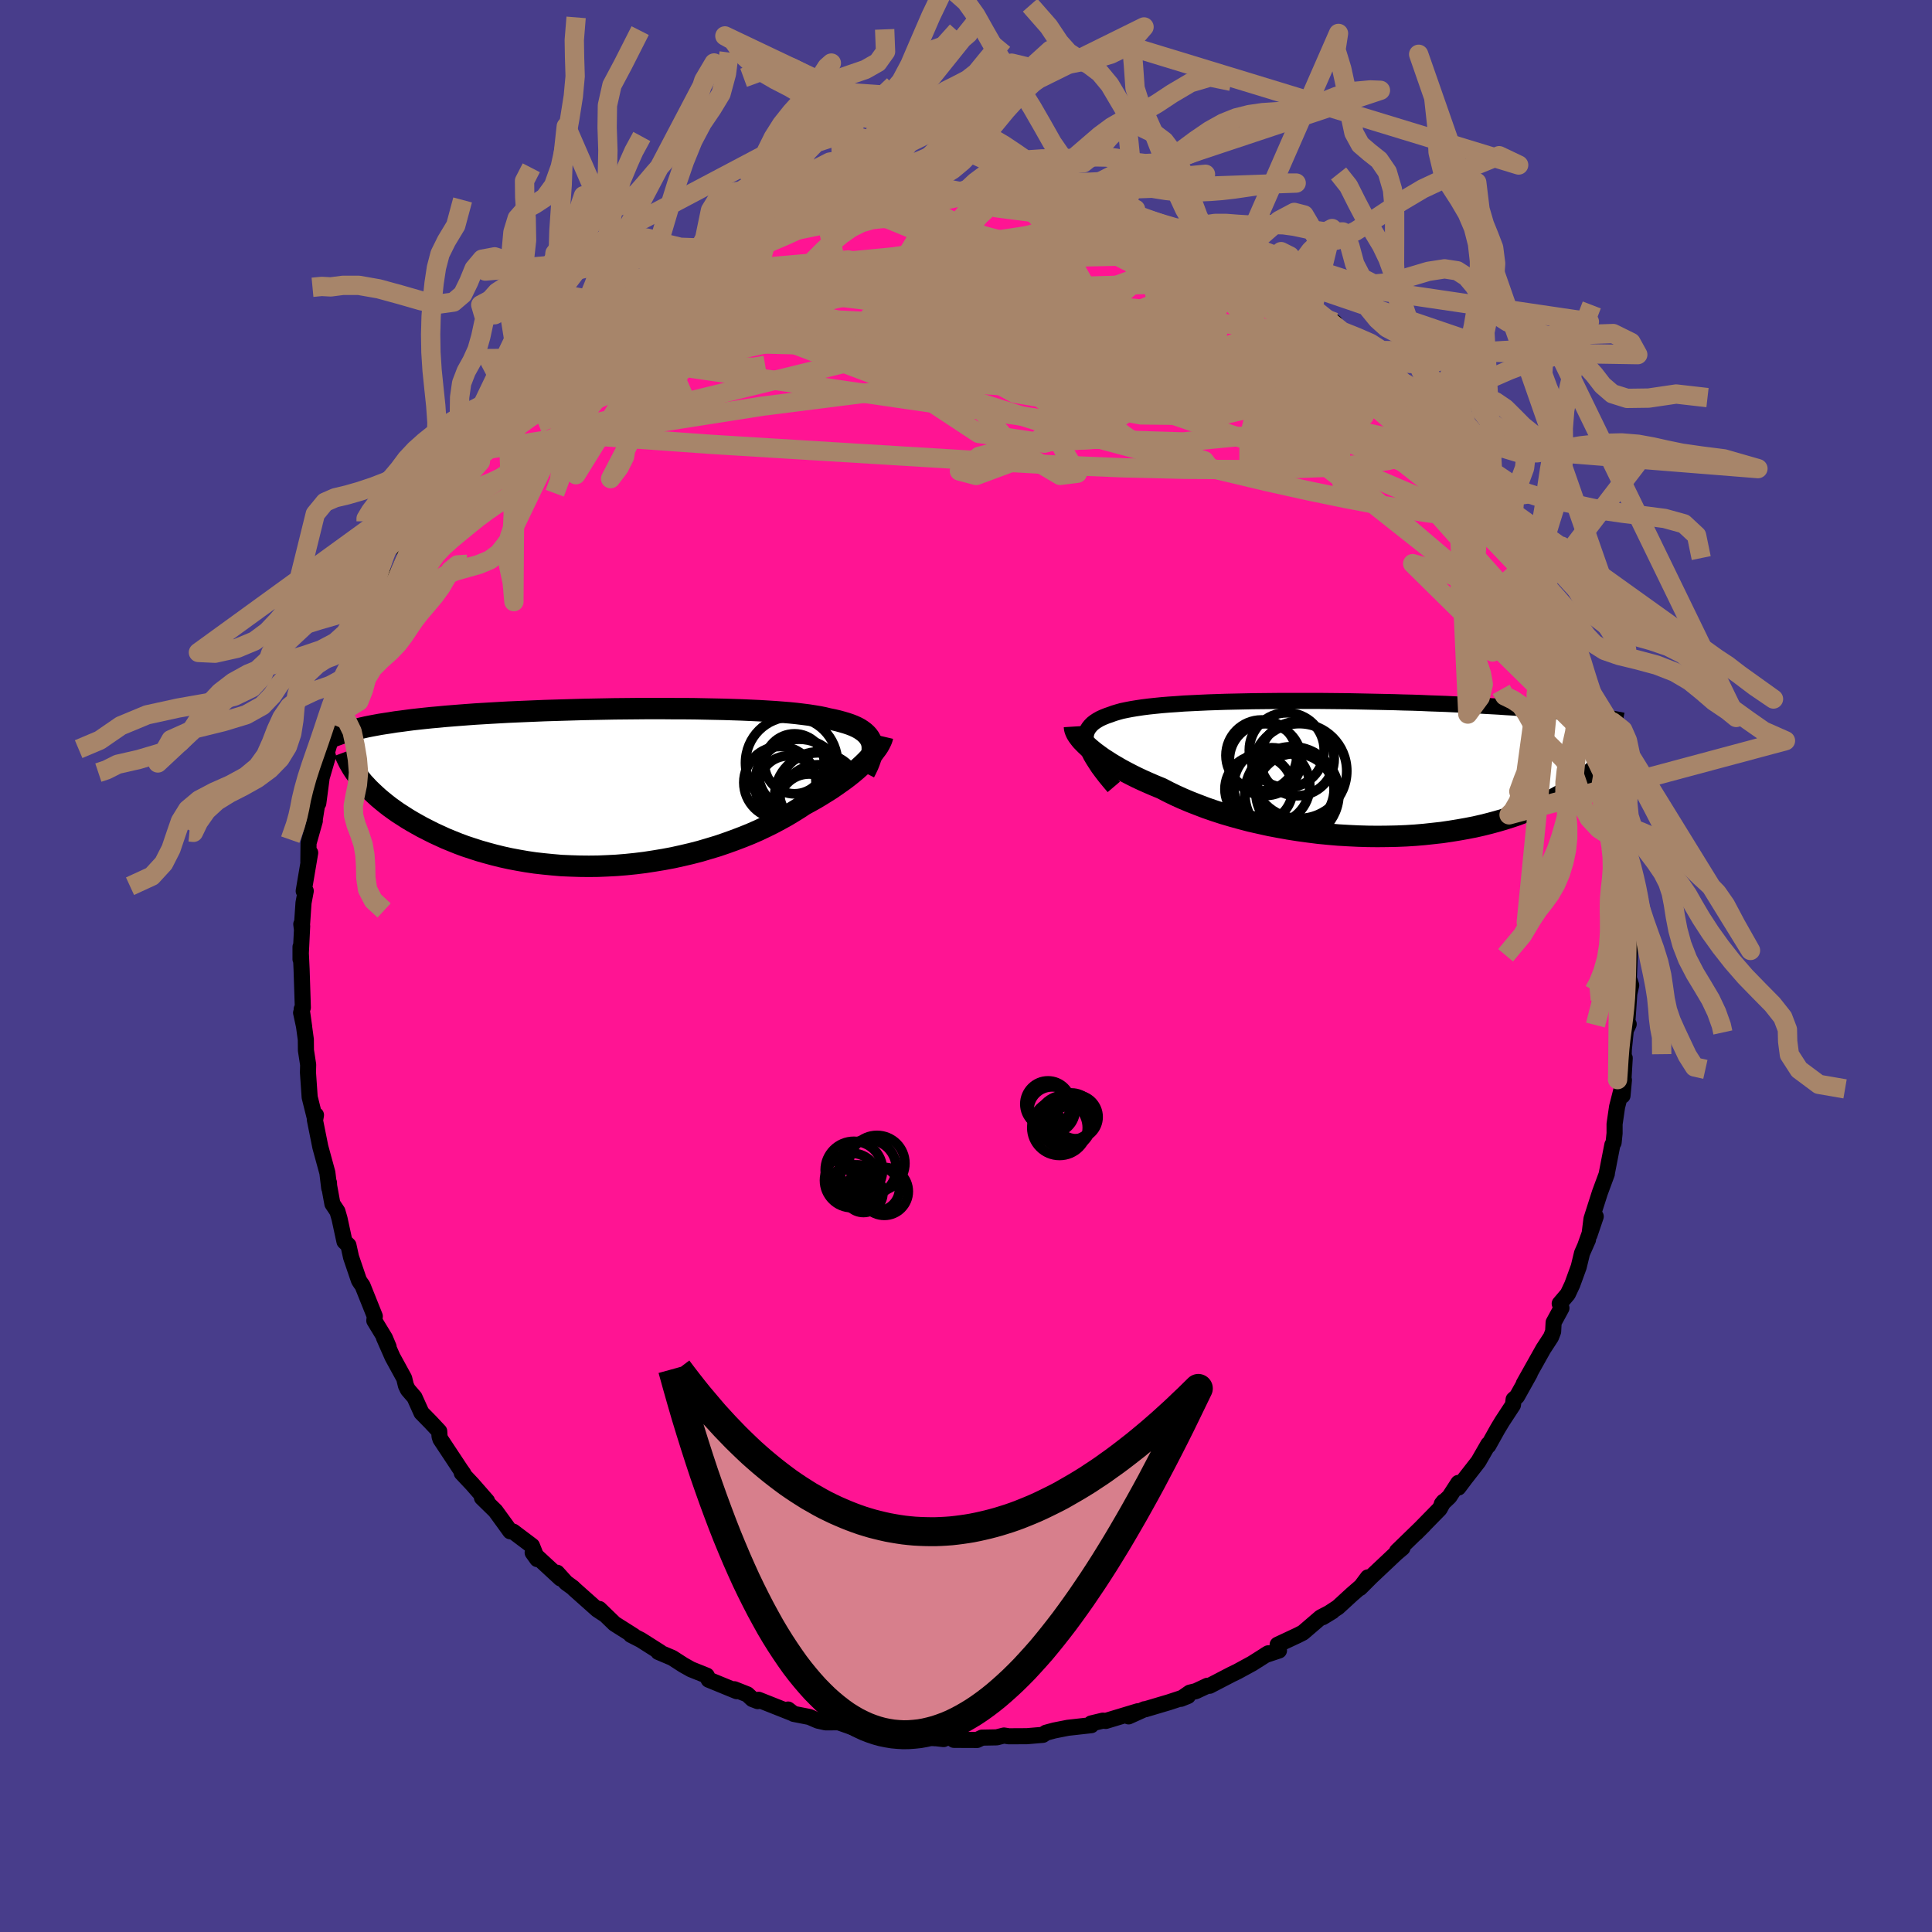 
  <svg viewBox="-100 -100 200 200" xmlns="http://www.w3.org/2000/svg" width="500" height="500" id="face-svg">
    <defs>
      <clipPath id="leftEyeClipPath">
        <polyline points="26.95,-4.68 26.86,-4.91 26.74,-5.13 26.59,-5.34 26.41,-5.54 26.2,-5.73 25.96,-5.91 25.7,-6.08 25.4,-6.24 25.07,-6.39 24.71,-6.53 24.32,-6.66 23.91,-6.78 23.47,-6.9 23,-7.01 22.5,-7.11 22.05,-7.22 21.56,-7.32 21.02,-7.41 20.45,-7.5 19.82,-7.58 19.16,-7.66 18.46,-7.73 17.72,-7.79 16.95,-7.85 16.14,-7.9 15.3,-7.95 14.42,-7.99 13.52,-8.03 12.6,-8.06 11.65,-8.09 10.67,-8.11 9.68,-8.13 8.68,-8.15 7.65,-8.16 6.62,-8.16 5.58,-8.17 4.53,-8.17 3.48,-8.17 2.42,-8.16 1.36,-8.15 0.31,-8.14 -0.74,-8.12 -1.79,-8.1 -2.83,-8.08 -3.85,-8.05 -4.87,-8.02 -5.87,-7.99 -6.86,-7.96 -7.83,-7.92 -8.79,-7.88 -9.73,-7.84 -10.64,-7.8 -11.54,-7.75 -12.42,-7.7 -13.27,-7.65 -14.1,-7.6 -14.91,-7.54 -15.7,-7.48 -16.46,-7.42 -17.2,-7.36 -17.92,-7.29 -18.61,-7.23 -19.28,-7.16 -19.93,-7.09 -20.56,-7.02 -21.17,-6.94 -21.76,-6.86 -22.32,-6.79 -22.87,-6.7 -23.4,-6.62 -23.91,-6.54 -24.4,-6.45 -24.88,-6.36 -25.33,-6.27 -25.77,-6.17 -26.19,-6.07 -26.59,-5.98 -26.97,-5.88 -27.33,-5.77 -25.92,-0.81 -25.67,-0.5 -25.39,-0.2 -25.1,0.11 -24.78,0.42 -24.45,0.73 -24.1,1.05 -23.73,1.36 -23.35,1.67 -22.94,1.99 -22.51,2.3 -22.07,2.61 -21.6,2.91 -21.12,3.22 -20.62,3.52 -20.09,3.82 -19.55,4.12 -18.98,4.41 -18.39,4.71 -17.78,4.99 -17.15,5.28 -16.49,5.55 -15.82,5.82 -15.12,6.08 -14.39,6.32 -13.65,6.56 -12.88,6.78 -12.1,6.99 -11.29,7.19 -10.47,7.37 -9.62,7.53 -8.76,7.68 -7.88,7.81 -6.99,7.91 -6.08,8 -5.16,8.08 -4.22,8.12 -3.28,8.15 -2.32,8.16 -1.36,8.15 -0.4,8.11 0.57,8.06 1.55,7.98 2.52,7.88 3.49,7.76 4.46,7.61 5.43,7.45 6.39,7.27 7.34,7.06 8.28,6.84 9.21,6.6 10.12,6.33 11.02,6.06 11.9,5.76 12.76,5.45 13.6,5.13 14.42,4.8 15.22,4.45 15.98,4.09 16.73,3.72 17.44,3.34 18.13,2.96 18.78,2.57 19.41,2.18 20,1.79 20.59,1.47 21.16,1.15 21.71,0.82 22.24,0.49 22.75,0.17 23.23,-0.16 23.7,-0.49 24.15,-0.81 24.57,-1.13 24.97,-1.45 25.35,-1.77 25.7,-2.08 26.03,-2.38 26.34,-2.68 26.62,-2.97" />
      </clipPath>
      <clipPath id="rightEyeClipPath">
        <polyline points="-26.1,-2.39 -26.17,-2.7 -26.21,-3 -26.21,-3.28 -26.18,-3.55 -26.11,-3.8 -26.01,-4.03 -25.87,-4.25 -25.7,-4.46 -25.5,-4.66 -25.27,-4.84 -25.01,-5.01 -24.71,-5.18 -24.38,-5.33 -24.03,-5.47 -23.65,-5.6 -23.3,-5.73 -22.9,-5.85 -22.47,-5.97 -21.99,-6.07 -21.47,-6.17 -20.92,-6.26 -20.32,-6.35 -19.69,-6.43 -19.03,-6.5 -18.33,-6.57 -17.6,-6.63 -16.84,-6.68 -16.05,-6.74 -15.23,-6.78 -14.39,-6.82 -13.52,-6.86 -12.63,-6.89 -11.73,-6.92 -10.8,-6.94 -9.86,-6.96 -8.91,-6.98 -7.95,-6.99 -6.97,-7 -5.99,-7.01 -5,-7.01 -4.01,-7.01 -3.02,-7.01 -2.02,-7.01 -1.03,-7 -0.04,-6.99 0.95,-6.98 1.93,-6.96 2.9,-6.94 3.86,-6.92 4.81,-6.9 5.75,-6.88 6.68,-6.85 7.59,-6.83 8.49,-6.8 9.38,-6.76 10.25,-6.73 11.1,-6.7 11.93,-6.66 12.75,-6.62 13.54,-6.59 14.32,-6.55 15.08,-6.5 15.82,-6.46 16.55,-6.42 17.25,-6.37 17.94,-6.33 18.61,-6.28 19.26,-6.23 19.9,-6.18 20.53,-6.13 21.13,-6.08 21.72,-6.03 22.3,-5.97 22.86,-5.92 23.4,-5.86 23.92,-5.8 24.44,-5.74 24.93,-5.68 25.41,-5.62 27.51,-1.04 27.33,-0.79 27.13,-0.54 26.91,-0.29 26.68,-0.03 26.42,0.23 26.15,0.49 25.86,0.75 25.55,1.01 25.23,1.27 24.88,1.53 24.51,1.79 24.13,2.05 23.72,2.31 23.29,2.57 22.84,2.82 22.37,3.08 21.88,3.33 21.37,3.59 20.83,3.84 20.27,4.09 19.68,4.33 19.07,4.57 18.43,4.81 17.77,5.03 17.08,5.25 16.36,5.46 15.62,5.66 14.86,5.85 14.07,6.03 13.25,6.19 12.41,6.34 11.55,6.48 10.67,6.61 9.77,6.71 8.85,6.81 7.91,6.89 6.96,6.95 5.99,6.99 5,7.01 4,7.02 3,7.01 1.98,6.98 0.96,6.93 -0.07,6.87 -1.1,6.78 -2.13,6.68 -3.16,6.55 -4.18,6.41 -5.2,6.25 -6.21,6.07 -7.21,5.88 -8.2,5.66 -9.18,5.44 -10.13,5.19 -11.07,4.93 -11.99,4.66 -12.88,4.37 -13.75,4.07 -14.59,3.75 -15.41,3.43 -16.19,3.1 -16.94,2.76 -17.66,2.41 -18.35,2.05 -19.01,1.78 -19.66,1.5 -20.29,1.22 -20.89,0.94 -21.47,0.65 -22.03,0.36 -22.57,0.07 -23.07,-0.22 -23.56,-0.51 -24.01,-0.8 -24.45,-1.08 -24.85,-1.37 -25.22,-1.64 -25.57,-1.92 -25.89,-2.19" />
      </clipPath>
      <filter id="fuzzy">
        <feTurbulence id="turbulence" baseFrequency="0.05" numOctaves="3" type="noise" result="noise" />
        <feDisplacementMap in="SourceGraphic" in2="noise" scale="2" />
      </filter>
      <linearGradient id="rainbowGradient" x1="0%" y1="0%" x2="100%" y2="0%">
        <stop offset="0%" style="stop-color: rgb(145, 85, 61); stop-opacity: 1" />
        <stop offset="50%" style="stop-color: rgb(233, 236, 239); stop-opacity: 1" />
        <stop offset="100%" style="stop-color: rgb(154, 205, 50); stop-opacity: 1" />
      </linearGradient>
    </defs>
    <rect x="-100" y="-100" width="100%" height="100%" fill="rgb(72, 61, 139)" />
    <polyline id="faceContour" points="68.62,1.26 68.86,2 68.55,3.37 68.67,2.77 68.42,6.41 68.6,6.02 68.37,6 68.1,8.64 68.05,10.33 68.19,9.53 67.96,13.42 68.11,11.8 67.4,14.58 67.14,16.36 67.14,17.32 67.04,18.28 66.91,18.52 66.34,21.44 66.34,21.51 65.62,23.46 64.75,26.18 64.54,27.85 65.19,25.93 64.12,28.92 64.39,28.33 63.77,29.73 63.43,31.14 62.76,32.98 62.3,33.96 61.46,34.95 61.64,35.41 60.83,36.9 60.78,37.84 60.56,38.41 59.76,39.64 57.74,43.24 58.37,42.18 57.04,44.56 56.69,44.87 56.62,45.44 55.5,47.15 55.03,47.93 54.07,49.65 54.07,49.51 53.04,51.3 51.66,53.07 50.97,53.99 50.97,53.51 50.04,54.94 49.25,55.69 49.44,55.45 49.03,56.2 46.58,58.7 47.38,57.9 44.62,60.58 45.18,60.24 44.54,60.78 41.93,63.24 40.78,64.39 41.6,63.29 41.1,64.05 39.96,65.04 38.5,66.38 36.93,67.41 37.93,66.8 36.72,67.43 34.88,69.01 34.35,69.28 32.26,70.26 32.4,70.86 30.99,71.33 31.29,71.15 29.63,72.2 28.11,73.03 27.49,73.33 25.22,74.51 24.99,74.51 23.79,75.07 23.17,75.22 22.25,75.86 22.97,75.57 21.03,76.21 18.57,76.94 18.47,76.94 16.83,77.68 17.78,77.15 14.47,78.15 14.17,78.12 12.96,78.41 12.97,78.59 10.55,78.86 9.13,79.14 8.28,79.37 7.96,79.59 6.31,79.73 4.43,79.74 3.93,79.66 3.18,79.85 1.65,79.88 1.15,80.12 -1.25,80.11 -0.9,79.88 -3.29,79.94 -3.57,79.88 -2.32,80.03 -4.93,79.73 -7.29,79.41 -7.22,79.5 -9.29,79.07 -11.43,78.95 -10.13,79.1 -11.89,78.75 -13.2,78.29 -14.52,78.3 -15.33,78.12 -16.21,77.74 -17.84,77.42 -18.42,76.97 -17.89,77.38 -21.47,75.96 -21.56,76.1 -22.11,75.89 -22.64,75.4 -23.98,74.87 -23.74,75.07 -26.64,73.88 -26.84,73.46 -28.46,72.81 -29.26,72.36 -30.41,71.62 -31.85,71.01 -31.67,71.03 -33.67,69.76 -34.69,69.24 -34.39,69.35 -36.38,68.09 -37.96,66.56 -37.46,67.09 -38.16,66.63 -40.53,64.52 -40.7,64.35 -41.4,63.84 -42.33,62.81 -41.97,63.4 -44.86,60.73 -44.38,61.4 -44.93,60.02 -46.88,58.55 -47.18,58.52 -47.75,57.73 -48.71,56.41 -50.11,55.04 -49.58,55.39 -51.1,53.65 -52.2,52.48 -52.03,52.55 -52.32,52.14 -54.41,48.98 -54.5,48.69 -54.53,48.17 -55.4,47.24 -56.37,46.25 -57.09,44.65 -57.78,43.85 -57.98,43.43 -58.16,42.68 -59.37,40.47 -60.26,38.45 -59.77,39.43 -60.15,38.52 -61.25,36.71 -61.2,36.26 -62.47,33.09 -62.65,32.84 -62.84,32.55 -63.66,30.14 -63.93,28.91 -64.34,28.52 -64.85,26.16 -65.07,25.4 -65.59,24.62 -65.93,22.76 -65.95,22.42 -65.92,22.98 -66.11,21.4 -66.84,18.73 -67.41,15.89 -67.29,15.43 -67.37,15.88 -67.95,13.55 -67.95,13.47 -68.12,11.02 -68.1,10.22 -68.33,8.73 -68.34,7.62 -68.77,4.47 -68.51,6.32 -68.83,4.84 -68.65,4.3 -68.78,0.33 -68.89,-1.98 -68.89,-0.7 -68.72,-4.13 -68.81,-4.33 -68.76,-3.91 -68.58,-6.54 -68.35,-7.77 -68.56,-7.76 -67.89,-11.72 -68.08,-10.76 -68.06,-12.72 -67.41,-15.02 -67.45,-14.95 -67.2,-16.53 -67.31,-16.45 -67.05,-16.85 -66.7,-19.5 -66.05,-21.72 -66.33,-21.51 -65.96,-22.79 -65,-25.62 -64.96,-26.54 -65.2,-25.94 -63.97,-29.78 -64.43,-28.36 -63.39,-30.54 -62.91,-32.62 -62.66,-33.19 -61.8,-34.64 -61.86,-35.26 -60.98,-36.66 -59.93,-38.87 -60.73,-37.24 -60.13,-38.89 -58.76,-40.81 -57.84,-42.87 -58.09,-42.62 -57.5,-43.88 -56.86,-45.14 -56.65,-45.66 -55.3,-47.23 -54.78,-48.26 -54.56,-49.15 -52.95,-51 -53.51,-50.42 -51.26,-53.25 -50.69,-54.24 -51.09,-53.24 -50.49,-54.57 -48.92,-56.19 -48.7,-55.98 -47.56,-57.52 -46.96,-58.16 -46.66,-58.77 -44.68,-60.87 -45.46,-59.65 -44.36,-60.83 -43.1,-62.32 -41.78,-63.58 -41.71,-63.8 -40.21,-64.87 -40.67,-64.2 -38.21,-66.5 -37.73,-66.67 -38.23,-66.52 -36.69,-67.39 -35.72,-68.47 -34.36,-69.19 -33.15,-69.62 -30.72,-71.55 -31.12,-71.13 -31.02,-71.47 -30.57,-71.49 -29.56,-71.93 -28.42,-72.72 -25.78,-74.02 -24.82,-74.22 -24.16,-74.76 -22.24,-75.65 -21.17,-75.9 -20.44,-76.21 -19.79,-76.32 -19.17,-76.71 -18.83,-76.92 -19.17,-76.58 -15.04,-77.92 -14.61,-77.93 -14.67,-78.16 -12.76,-78.55 -11.96,-78.9 -11.76,-78.85 -7.96,-79.19 -7.75,-79.38 -6.44,-79.66 -6.89,-79.34 -4.68,-79.84 -5.68,-79.47 -2.66,-79.73 -2.22,-79.85 -0.76,-79.94 0.64,-79.94 0.99,-80.06 0.89,-79.93 3.17,-79.9 3.69,-79.96 5.3,-79.45 7.66,-79.26 8.43,-79.14 8.95,-79.2 8.96,-79.36 11.29,-78.57 11.87,-78.77 14.12,-78.23 14.79,-78.02 14.36,-78.04 15.77,-77.74 17.27,-77.08 16.32,-77.37 20.04,-76.51 20.31,-76.29 22.6,-75.35 22.79,-75.37 22.85,-75.29 23.02,-75.35 25.94,-73.99 26.37,-73.71 27.66,-73.37 28.99,-72.59 28.6,-72.92 30.26,-71.75 31.46,-71.13 32.75,-70.18 33.15,-70.05 33.04,-70.28 34.3,-69.11 34.42,-69.33 37.54,-66.94 38.16,-66.64 38.04,-66.32 38.92,-65.7 40.4,-64.51 41.55,-63.74 43.02,-62.36 43.45,-61.75 43.8,-61.6 45.22,-60.35 44.42,-60.55 47,-58.41 46.96,-58.37 47.77,-57.34 48.56,-56.44 49.15,-55.98 50.69,-53.99 50.73,-53.59 51.55,-53.27 51.97,-52.26 53.95,-49.57 53.94,-49.09 54.1,-48.73 54.65,-48.52 56.53,-45.44 55.67,-46.39 57.54,-44.11 57.91,-43.33 57.81,-43.62 57.91,-42.5 58.92,-41.38 59.37,-40.26 60.31,-38.34 60.44,-37.96 61.17,-36.48 62.16,-34.49 61.98,-34.73 62.62,-32.36 63,-31.63 63.51,-30.32 63.37,-30.4 63.97,-29.53 64.7,-27.18 65.16,-24.94 65.22,-25.26 65.9,-23.55 66.26,-21.91 66.1,-21.33 66.54,-19.58 66.84,-18.37 66.68,-18.57 67.42,-16.31 67.33,-14.85 67.99,-12.22 67.71,-14.08 68.24,-10.77 68.58,-7.89 68.4,-9.78 68.56,-5.33 68.51,-8.58 68.43,-6.86 68.64,-3.84 68.62,-1.36 68.75,-2.23 68.62,1.26 68.86,2" fill="rgb(255, 20, 147)" stroke="black" stroke-width="1.667" stroke-linejoin="round" filter="url(#fuzzy)" />
    <g transform="translate(38.6 -20.43)">
      <polyline id="rightCountour" points="-26.1,-2.39 -26.17,-2.7 -26.21,-3 -26.21,-3.28 -26.18,-3.55 -26.11,-3.8 -26.01,-4.03 -25.87,-4.25 -25.7,-4.46 -25.5,-4.66 -25.27,-4.84 -25.01,-5.01 -24.71,-5.18 -24.38,-5.33 -24.03,-5.47 -23.65,-5.6 -23.3,-5.73 -22.9,-5.85 -22.47,-5.97 -21.99,-6.07 -21.47,-6.17 -20.92,-6.26 -20.32,-6.35 -19.69,-6.43 -19.03,-6.5 -18.33,-6.57 -17.6,-6.63 -16.84,-6.68 -16.05,-6.74 -15.23,-6.78 -14.39,-6.82 -13.52,-6.86 -12.63,-6.89 -11.73,-6.92 -10.8,-6.94 -9.86,-6.96 -8.91,-6.98 -7.95,-6.99 -6.97,-7 -5.99,-7.01 -5,-7.01 -4.01,-7.01 -3.02,-7.01 -2.02,-7.01 -1.03,-7 -0.04,-6.99 0.95,-6.98 1.93,-6.96 2.9,-6.94 3.86,-6.92 4.81,-6.9 5.75,-6.88 6.68,-6.85 7.59,-6.83 8.49,-6.8 9.38,-6.76 10.25,-6.73 11.1,-6.7 11.93,-6.66 12.75,-6.62 13.54,-6.59 14.32,-6.55 15.08,-6.5 15.82,-6.46 16.55,-6.42 17.25,-6.37 17.94,-6.33 18.61,-6.28 19.26,-6.23 19.9,-6.18 20.53,-6.13 21.13,-6.08 21.72,-6.03 22.3,-5.97 22.86,-5.92 23.4,-5.86 23.92,-5.8 24.44,-5.74 24.93,-5.68 25.41,-5.62 27.51,-1.04 27.33,-0.79 27.13,-0.54 26.91,-0.29 26.68,-0.03 26.42,0.23 26.15,0.49 25.86,0.75 25.55,1.01 25.23,1.27 24.88,1.53 24.51,1.79 24.13,2.05 23.72,2.31 23.29,2.57 22.84,2.82 22.37,3.08 21.88,3.33 21.37,3.59 20.83,3.84 20.27,4.09 19.68,4.33 19.07,4.57 18.43,4.81 17.77,5.03 17.08,5.25 16.36,5.46 15.62,5.66 14.86,5.85 14.07,6.03 13.25,6.19 12.41,6.34 11.55,6.48 10.67,6.61 9.77,6.71 8.85,6.81 7.91,6.89 6.96,6.95 5.99,6.99 5,7.01 4,7.02 3,7.01 1.98,6.98 0.96,6.93 -0.07,6.87 -1.1,6.78 -2.13,6.68 -3.16,6.55 -4.18,6.41 -5.2,6.25 -6.21,6.07 -7.21,5.88 -8.2,5.66 -9.18,5.44 -10.13,5.19 -11.07,4.93 -11.99,4.66 -12.88,4.37 -13.75,4.07 -14.59,3.75 -15.41,3.43 -16.19,3.1 -16.94,2.76 -17.66,2.41 -18.35,2.05 -19.01,1.78 -19.66,1.5 -20.29,1.22 -20.89,0.94 -21.47,0.65 -22.03,0.36 -22.57,0.07 -23.07,-0.22 -23.56,-0.51 -24.01,-0.8 -24.45,-1.08 -24.85,-1.37 -25.22,-1.64 -25.57,-1.92 -25.89,-2.19" fill="white" stroke="white" stroke-width="0" stroke-linejoin="round" filter="url(#fuzzy)" />
    </g>
    <g transform="translate(-36.73 -18.48)">
      <polyline id="leftCountour" points="26.95,-4.68 26.86,-4.91 26.74,-5.13 26.59,-5.34 26.41,-5.54 26.2,-5.73 25.96,-5.91 25.7,-6.08 25.4,-6.24 25.07,-6.39 24.71,-6.53 24.32,-6.66 23.91,-6.78 23.47,-6.9 23,-7.01 22.5,-7.11 22.05,-7.22 21.56,-7.32 21.02,-7.41 20.45,-7.5 19.82,-7.58 19.16,-7.66 18.46,-7.73 17.72,-7.79 16.95,-7.85 16.14,-7.9 15.3,-7.95 14.42,-7.99 13.52,-8.03 12.6,-8.06 11.65,-8.09 10.67,-8.11 9.68,-8.13 8.68,-8.15 7.65,-8.16 6.62,-8.16 5.58,-8.17 4.53,-8.17 3.48,-8.17 2.42,-8.16 1.36,-8.15 0.31,-8.14 -0.74,-8.12 -1.79,-8.1 -2.83,-8.08 -3.85,-8.05 -4.87,-8.02 -5.87,-7.99 -6.86,-7.96 -7.83,-7.92 -8.79,-7.88 -9.73,-7.84 -10.64,-7.8 -11.54,-7.75 -12.42,-7.7 -13.27,-7.65 -14.1,-7.6 -14.91,-7.54 -15.7,-7.48 -16.46,-7.42 -17.2,-7.36 -17.92,-7.29 -18.61,-7.23 -19.28,-7.16 -19.93,-7.09 -20.56,-7.02 -21.17,-6.94 -21.76,-6.86 -22.32,-6.79 -22.87,-6.7 -23.4,-6.62 -23.91,-6.54 -24.4,-6.45 -24.88,-6.36 -25.33,-6.27 -25.77,-6.17 -26.19,-6.07 -26.59,-5.98 -26.97,-5.88 -27.33,-5.77 -25.92,-0.81 -25.67,-0.5 -25.39,-0.2 -25.1,0.11 -24.78,0.42 -24.45,0.73 -24.1,1.05 -23.73,1.36 -23.35,1.67 -22.94,1.99 -22.51,2.3 -22.07,2.61 -21.6,2.91 -21.12,3.22 -20.62,3.52 -20.09,3.82 -19.55,4.12 -18.98,4.41 -18.39,4.71 -17.78,4.99 -17.15,5.28 -16.49,5.55 -15.82,5.82 -15.12,6.08 -14.39,6.32 -13.65,6.56 -12.88,6.78 -12.1,6.99 -11.29,7.19 -10.47,7.37 -9.62,7.53 -8.76,7.68 -7.88,7.81 -6.99,7.91 -6.08,8 -5.16,8.08 -4.22,8.12 -3.28,8.15 -2.32,8.16 -1.36,8.15 -0.4,8.11 0.57,8.06 1.55,7.98 2.52,7.88 3.49,7.76 4.46,7.61 5.43,7.45 6.39,7.27 7.34,7.06 8.28,6.84 9.21,6.6 10.12,6.33 11.02,6.06 11.9,5.76 12.76,5.45 13.6,5.13 14.42,4.8 15.22,4.45 15.98,4.09 16.73,3.72 17.44,3.34 18.13,2.96 18.78,2.57 19.41,2.18 20,1.79 20.59,1.47 21.16,1.15 21.71,0.82 22.24,0.49 22.75,0.17 23.23,-0.16 23.7,-0.49 24.15,-0.81 24.57,-1.13 24.97,-1.45 25.35,-1.77 25.7,-2.08 26.03,-2.38 26.34,-2.68 26.62,-2.97" fill="white" stroke="white" stroke-width="0" stroke-linejoin="round" filter="url(#fuzzy)" />
    </g>
    <g transform="translate(38.6 -20.43)">
      <polyline id="rightUpper" points="-23.3,1.89 -23.75,1.36 -24.17,0.85 -24.54,0.37 -24.88,-0.09 -25.17,-0.53 -25.43,-0.94 -25.66,-1.33 -25.84,-1.7 -25.99,-2.06 -26.1,-2.39 -26.17,-2.7 -26.21,-3 -26.21,-3.28 -26.18,-3.55 -26.11,-3.8 -26.01,-4.03 -25.87,-4.25 -25.7,-4.46 -25.5,-4.66 -25.27,-4.84 -25.01,-5.01 -24.71,-5.18 -24.38,-5.33 -24.03,-5.47 -23.65,-5.6 -23.3,-5.73 -22.9,-5.85 -22.47,-5.97 -21.99,-6.07 -21.47,-6.17 -20.92,-6.26 -20.32,-6.35 -19.69,-6.43 -19.03,-6.5 -18.33,-6.57 -17.6,-6.63 -16.84,-6.68 -16.05,-6.74 -15.23,-6.78 -14.39,-6.82 -13.52,-6.86 -12.63,-6.89 -11.73,-6.92 -10.8,-6.94 -9.86,-6.96 -8.91,-6.98 -7.95,-6.99 -6.97,-7 -5.99,-7.01 -5,-7.01 -4.01,-7.01 -3.02,-7.01 -2.02,-7.01 -1.03,-7 -0.04,-6.99 0.95,-6.98 1.93,-6.96 2.9,-6.94 3.86,-6.92 4.81,-6.9 5.75,-6.88 6.68,-6.85 7.59,-6.83 8.49,-6.8 9.38,-6.76 10.25,-6.73 11.1,-6.7 11.93,-6.66 12.75,-6.62 13.54,-6.59 14.32,-6.55 15.08,-6.5 15.82,-6.46 16.55,-6.42 17.25,-6.37 17.94,-6.33 18.61,-6.28 19.26,-6.23 19.9,-6.18 20.53,-6.13 21.13,-6.08 21.72,-6.03 22.3,-5.97 22.86,-5.92 23.4,-5.86 23.92,-5.8 24.44,-5.74 24.93,-5.68 25.41,-5.62 25.87,-5.56 26.32,-5.5 26.76,-5.44 27.18,-5.37 27.58,-5.31 27.97,-5.24 28.35,-5.17 28.71,-5.1 29.06,-5.04 29.4,-4.97" fill="none" stroke="black" stroke-width="1.667" stroke-linejoin="round" filter="url(#fuzzy)" />
      <polyline id="rightLower" points="-27.37,-4.36 -27.36,-4.2 -27.32,-4.03 -27.25,-3.84 -27.15,-3.63 -27.02,-3.42 -26.85,-3.19 -26.66,-2.95 -26.43,-2.71 -26.17,-2.45 -25.89,-2.19 -25.57,-1.92 -25.22,-1.64 -24.85,-1.37 -24.45,-1.08 -24.01,-0.8 -23.56,-0.51 -23.07,-0.22 -22.57,0.07 -22.03,0.36 -21.47,0.65 -20.89,0.94 -20.29,1.22 -19.66,1.5 -19.01,1.78 -18.35,2.05 -17.66,2.41 -16.94,2.76 -16.19,3.1 -15.41,3.43 -14.59,3.75 -13.75,4.07 -12.88,4.37 -11.99,4.66 -11.07,4.93 -10.13,5.19 -9.18,5.44 -8.2,5.66 -7.21,5.88 -6.21,6.07 -5.2,6.25 -4.18,6.41 -3.16,6.55 -2.13,6.68 -1.1,6.78 -0.07,6.87 0.96,6.93 1.98,6.98 3,7.01 4,7.02 5,7.01 5.99,6.99 6.96,6.95 7.91,6.89 8.85,6.81 9.77,6.71 10.67,6.61 11.55,6.48 12.41,6.34 13.25,6.19 14.07,6.03 14.86,5.85 15.62,5.66 16.36,5.46 17.08,5.25 17.77,5.03 18.43,4.81 19.07,4.57 19.68,4.33 20.27,4.09 20.83,3.84 21.37,3.59 21.88,3.33 22.37,3.08 22.84,2.82 23.29,2.57 23.72,2.31 24.13,2.05 24.51,1.79 24.88,1.53 25.23,1.27 25.55,1.01 25.86,0.75 26.15,0.49 26.42,0.23 26.68,-0.03 26.91,-0.29 27.13,-0.54 27.33,-0.79 27.51,-1.04 27.68,-1.28 27.83,-1.52 27.97,-1.76 28.09,-1.99 28.2,-2.22 28.29,-2.45 28.38,-2.67 28.44,-2.89 28.5,-3.11 28.54,-3.32" fill="none" stroke="black" stroke-width="2.222" stroke-linejoin="round" filter="url(#fuzzy)" />
      <circle r="4.872" cx="-4.863" cy="2.602" stroke="black" fill="none" stroke-width="1.0" filter="url(#fuzzy)" clip-path="url(#rightEyeClipPath)" /><circle r="4.074" cx="-4.518" cy="2.512" stroke="black" fill="none" stroke-width="1.0" filter="url(#fuzzy)" clip-path="url(#rightEyeClipPath)" /><circle r="3.718" cx="-7.618" cy="-0.933" stroke="black" fill="none" stroke-width="1.0" filter="url(#fuzzy)" clip-path="url(#rightEyeClipPath)" /><circle r="3.878" cx="-5.393" cy="-1.908" stroke="black" fill="none" stroke-width="1.0" filter="url(#fuzzy)" clip-path="url(#rightEyeClipPath)" /><circle r="3.67" cx="-8.018" cy="-1.368" stroke="black" fill="none" stroke-width="1.0" filter="url(#fuzzy)" clip-path="url(#rightEyeClipPath)" /><circle r="3.942" cx="-6.953" cy="1.777" stroke="black" fill="none" stroke-width="1.0" filter="url(#fuzzy)" clip-path="url(#rightEyeClipPath)" /><circle r="3.972" cx="-4.463" cy="2.132" stroke="black" fill="none" stroke-width="1.0" filter="url(#fuzzy)" clip-path="url(#rightEyeClipPath)" /><circle r="3.834" cx="-4.318" cy="-1.028" stroke="black" fill="none" stroke-width="1.0" filter="url(#fuzzy)" clip-path="url(#rightEyeClipPath)" /><circle r="4.91" cx="-4.093" cy="0.247" stroke="black" fill="none" stroke-width="1.0" filter="url(#fuzzy)" clip-path="url(#rightEyeClipPath)" /><circle r="3.506" cx="-8.288" cy="2.117" stroke="black" fill="none" stroke-width="1.0" filter="url(#fuzzy)" clip-path="url(#rightEyeClipPath)" />
      </g>
    <g transform="translate(-36.73 -18.48)">
      <polyline id="leftUpper" points="26.22,-1.55 26.42,-1.94 26.59,-2.3 26.73,-2.65 26.85,-2.99 26.94,-3.3 27,-3.61 27.03,-3.89 27.03,-4.17 27.01,-4.43 26.95,-4.68 26.86,-4.91 26.74,-5.13 26.59,-5.34 26.41,-5.54 26.2,-5.73 25.96,-5.91 25.7,-6.08 25.4,-6.24 25.07,-6.39 24.71,-6.53 24.32,-6.66 23.91,-6.78 23.47,-6.9 23,-7.01 22.5,-7.11 22.05,-7.22 21.56,-7.32 21.02,-7.41 20.45,-7.5 19.82,-7.58 19.16,-7.66 18.46,-7.73 17.72,-7.79 16.95,-7.85 16.14,-7.9 15.3,-7.95 14.42,-7.99 13.52,-8.03 12.6,-8.06 11.65,-8.09 10.67,-8.11 9.68,-8.13 8.68,-8.15 7.65,-8.16 6.62,-8.16 5.58,-8.17 4.53,-8.17 3.48,-8.17 2.42,-8.16 1.36,-8.15 0.31,-8.14 -0.74,-8.12 -1.79,-8.1 -2.83,-8.08 -3.85,-8.05 -4.87,-8.02 -5.87,-7.99 -6.86,-7.96 -7.83,-7.92 -8.79,-7.88 -9.73,-7.84 -10.64,-7.8 -11.54,-7.75 -12.42,-7.7 -13.27,-7.65 -14.1,-7.6 -14.91,-7.54 -15.7,-7.48 -16.46,-7.42 -17.2,-7.36 -17.92,-7.29 -18.61,-7.23 -19.28,-7.16 -19.93,-7.09 -20.56,-7.02 -21.17,-6.94 -21.76,-6.86 -22.32,-6.79 -22.87,-6.7 -23.4,-6.62 -23.91,-6.54 -24.4,-6.45 -24.88,-6.36 -25.33,-6.27 -25.77,-6.17 -26.19,-6.07 -26.59,-5.98 -26.97,-5.88 -27.33,-5.77 -27.68,-5.67 -28.02,-5.56 -28.33,-5.45 -28.63,-5.34 -28.92,-5.23 -29.19,-5.11 -29.45,-5 -29.69,-4.88 -29.92,-4.76 -30.14,-4.63" fill="none" stroke="black" stroke-width="2.222" stroke-linejoin="round" filter="url(#fuzzy)" />
      <polyline id="leftLower" points="28.1,-5.29 28.06,-5.12 28,-4.94 27.91,-4.74 27.8,-4.52 27.67,-4.29 27.51,-4.05 27.32,-3.8 27.12,-3.53 26.88,-3.26 26.62,-2.97 26.34,-2.68 26.03,-2.38 25.7,-2.08 25.35,-1.77 24.97,-1.45 24.57,-1.13 24.15,-0.81 23.7,-0.49 23.23,-0.16 22.75,0.17 22.24,0.49 21.71,0.82 21.16,1.15 20.59,1.47 20,1.79 19.41,2.18 18.78,2.57 18.13,2.96 17.44,3.34 16.73,3.72 15.98,4.09 15.22,4.45 14.42,4.8 13.6,5.13 12.76,5.45 11.9,5.76 11.02,6.06 10.12,6.33 9.21,6.6 8.28,6.84 7.34,7.06 6.39,7.27 5.43,7.45 4.46,7.61 3.49,7.76 2.52,7.88 1.55,7.98 0.57,8.06 -0.4,8.11 -1.36,8.15 -2.32,8.16 -3.28,8.15 -4.22,8.12 -5.16,8.08 -6.08,8 -6.99,7.91 -7.88,7.81 -8.76,7.68 -9.62,7.53 -10.47,7.37 -11.29,7.19 -12.1,6.99 -12.88,6.78 -13.65,6.56 -14.39,6.32 -15.12,6.08 -15.82,5.82 -16.49,5.55 -17.15,5.28 -17.78,4.99 -18.39,4.71 -18.98,4.41 -19.55,4.12 -20.09,3.82 -20.62,3.52 -21.12,3.22 -21.6,2.91 -22.07,2.61 -22.51,2.3 -22.94,1.99 -23.35,1.67 -23.73,1.36 -24.1,1.05 -24.45,0.73 -24.78,0.42 -25.1,0.11 -25.39,-0.2 -25.67,-0.5 -25.92,-0.81 -26.17,-1.11 -26.39,-1.41 -26.6,-1.7 -26.79,-1.99 -26.96,-2.28 -27.12,-2.56 -27.26,-2.84 -27.39,-3.11 -27.51,-3.38 -27.61,-3.65" fill="none" stroke="black" stroke-width="2.222" stroke-linejoin="round" filter="url(#fuzzy)" />
      <circle r="3.792" cx="19.048" cy="-1.473" stroke="black" fill="none" stroke-width="1.0" filter="url(#fuzzy)" clip-path="url(#leftEyeClipPath)" /><circle r="3.134" cx="20.483" cy="1.737" stroke="black" fill="none" stroke-width="1.0" filter="url(#fuzzy)" clip-path="url(#leftEyeClipPath)" /><circle r="4.526" cx="21.448" cy="0.932" stroke="black" fill="none" stroke-width="1.0" filter="url(#fuzzy)" clip-path="url(#leftEyeClipPath)" /><circle r="4.762" cx="18.668" cy="-2.553" stroke="black" fill="none" stroke-width="1.0" filter="url(#fuzzy)" clip-path="url(#leftEyeClipPath)" /><circle r="4" cx="21.388" cy="0.317" stroke="black" fill="none" stroke-width="1.0" filter="url(#fuzzy)" clip-path="url(#leftEyeClipPath)" /><circle r="3.738" cx="17.468" cy="-0.508" stroke="black" fill="none" stroke-width="1.0" filter="url(#fuzzy)" clip-path="url(#leftEyeClipPath)" /><circle r="4.088" cx="21.483" cy="1.732" stroke="black" fill="none" stroke-width="1.0" filter="url(#fuzzy)" clip-path="url(#leftEyeClipPath)" /><circle r="4.58" cx="19.453" cy="-0.418" stroke="black" fill="none" stroke-width="1.0" filter="url(#fuzzy)" clip-path="url(#leftEyeClipPath)" /><circle r="3.104" cx="18.978" cy="-2.448" stroke="black" fill="none" stroke-width="1.0" filter="url(#fuzzy)" clip-path="url(#leftEyeClipPath)" /><circle r="3.054" cx="18.338" cy="-0.218" stroke="black" fill="none" stroke-width="1.0" filter="url(#fuzzy)" clip-path="url(#leftEyeClipPath)" />
    </g>
    <g id="hairs">
      <polyline points="-40.67,-64.2 -38.86,-65.68 -37.53,-66.42 -36.03,-66.99 -34.13,-67.62 -31.84,-68.34 -29.23,-69.09 -26.44,-69.82 -23.56,-70.49 -20.64,-71.1 -17.65,-71.64 -14.56,-72.17 -11.33,-72.72 -7.96,-73.31 -4.49,-73.91 -0.96,-74.49 2.53,-75.04 5.88,-75.54 8.95,-76.02 11.65,-76.51 14.1,-76.94" fill="none" stroke="rgb(167, 133, 106)" stroke-width="2" stroke-linejoin="round" filter="url(#fuzzy)" /><polyline points="-22.24,-75.65 -21.32,-75.9 -20.56,-76.15 -19.89,-76.38 -19.24,-76.61 -18.54,-76.84 -17.76,-77.09 -16.96,-77.32 -16.23,-77.53 -15.64,-77.67 -15.25,-77.73 -15.07,-77.68 -15.13,-77.52 -15.48,-77.23 -16.18,-76.82 -17.24,-76.28 -18.66,-75.63 -20.35,-74.91 -22.26,-74.13 -24.41,-73.25 -26.97,-72.19 -30.27,-70.79" fill="none" stroke="rgb(167, 133, 106)" stroke-width="2" stroke-linejoin="round" filter="url(#fuzzy)" /><polyline points="3.69,-79.96 5.4,-79.56 7,-79.29 8.35,-79.07 9.61,-78.84 10.91,-78.57 12.29,-78.26 13.69,-77.92 15.03,-77.59 16.26,-77.26 17.37,-76.95 18.36,-76.67 19.25,-76.41 20.03,-76.19 20.71,-76 21.22,-75.86 21.5,-75.79 21.44,-75.82 20.97,-75.98 20.07,-76.26 18.86,-76.62 17.5,-77.06" fill="none" stroke="rgb(167, 133, 106)" stroke-width="2" stroke-linejoin="round" filter="url(#fuzzy)" /><polyline points="22.79,-75.37 22.81,-75.2 22.85,-74.73 22.61,-74.03 21.77,-73.21 20.2,-72.3 17.86,-71.29 14.76,-70.16 10.91,-68.87 6.27,-67.44 0.78,-65.86 -5.62,-64.15 -12.95,-62.31 -21.21,-60.28 -30.35,-58.05 -40.25,-55.78" fill="none" stroke="rgb(167, 133, 106)" stroke-width="2" stroke-linejoin="round" filter="url(#fuzzy)" /><polyline points="0.99,-80.06 1.65,-79.92 3.04,-79.69 4.74,-79.34 6.59,-78.9 8.48,-78.41 10.36,-77.88 12.22,-77.33 14.09,-76.74 15.99,-76.11 17.88,-75.48 19.72,-74.86 21.45,-74.25 23.08,-73.68 24.59,-73.15 25.99,-72.67 27.27,-72.26 28.41,-71.92 29.42,-71.64 30.3,-71.37 31.03,-71.11 31.51,-70.94" fill="none" stroke="rgb(167, 133, 106)" stroke-width="2" stroke-linejoin="round" filter="url(#fuzzy)" /><polyline points="53.94,-49.09 54.16,-48.68 54.36,-48.01 54.3,-47.35 53.86,-46.86 53.01,-46.58 51.72,-46.53 50.03,-46.65 47.94,-46.9 45.47,-47.28 42.59,-47.77 39.26,-48.4 35.44,-49.19 31.07,-50.16 26.12,-51.34 20.59,-52.73 14.47,-54.37 7.82,-56.28 0.71,-58.52 -6.79,-61.11 -14.69,-64.01 -23.21,-67.03" fill="none" stroke="rgb(167, 133, 106)" stroke-width="2" stroke-linejoin="round" filter="url(#fuzzy)" /><polyline points="17.27,-77.08 17.65,-77.01 19.03,-76.63 20.39,-76.2 21.47,-75.82 22.26,-75.53 22.81,-75.31 23.18,-75.14 23.34,-75.04 23.2,-75.03 22.68,-75.16 21.72,-75.46 20.33,-75.91 18.59,-76.52 16.57,-77.27" fill="none" stroke="rgb(167, 133, 106)" stroke-width="2" stroke-linejoin="round" filter="url(#fuzzy)" /><polyline points="14.79,-78.02 15.02,-77.89 15.89,-77.58 17.02,-77.2 18.32,-76.76 19.7,-76.29 21.05,-75.83 22.26,-75.4 23.28,-75.03 24.13,-74.71 24.84,-74.43 25.41,-74.2 25.81,-74.04 25.98,-73.96 25.89,-73.98 25.55,-74.1 24.94,-74.32 23.99,-74.67 22.51,-75.23 20.19,-76.1" fill="none" stroke="rgb(167, 133, 106)" stroke-width="2" stroke-linejoin="round" filter="url(#fuzzy)" /><polyline points="51.55,-53.27 52.04,-52.09 52.07,-51.17 51.37,-50.82 50,-50.93 48.01,-51.39 45.37,-52.17 41.97,-53.29 37.74,-54.82 32.62,-56.78 26.6,-59.18 19.71,-61.98 11.97,-65.16 3.3,-68.71 -6.69,-72.59" fill="none" stroke="rgb(167, 133, 106)" stroke-width="2" stroke-linejoin="round" filter="url(#fuzzy)" /><polyline points="48.56,-56.44 49.08,-55.67 49.14,-54.82 48.6,-54.12 47.52,-53.48 45.89,-52.87 43.67,-52.33 40.8,-51.91 37.28,-51.62 33.09,-51.46 28.22,-51.39 22.65,-51.42 16.35,-51.57 9.3,-51.86 1.5,-52.3 -7.08,-52.82 -16.41,-53.39 -26.51,-54.01 -37.39,-54.79" fill="none" stroke="rgb(167, 133, 106)" stroke-width="2" stroke-linejoin="round" filter="url(#fuzzy)" /><polyline points="8.96,-79.36 10.74,-78.87 12.16,-78.57 13.36,-78.31 14.37,-78.05 15.24,-77.81 16.05,-77.56 16.82,-77.32 17.56,-77.09 18.22,-76.88 18.72,-76.71 18.98,-76.6 18.93,-76.58 18.54,-76.64 17.81,-76.78 16.77,-76.99 15.44,-77.27 13.8,-77.63 11.76,-78.09 9.09,-78.68" fill="none" stroke="rgb(167, 133, 106)" stroke-width="2" stroke-linejoin="round" filter="url(#fuzzy)" /><polyline points="14.12,-78.23 14.36,-78.05 14.3,-77.8 14.06,-77.44 13.55,-76.97 12.68,-76.39 11.34,-75.7 9.4,-74.89 6.74,-74 3.32,-73.03 -0.85,-71.99 -5.73,-70.85 -11.33,-69.55 -17.7,-68.12 -24.92,-66.61 -33,-65.08" fill="none" stroke="rgb(167, 133, 106)" stroke-width="2" stroke-linejoin="round" filter="url(#fuzzy)" /><polyline points="-36.69,-67.39 -35.62,-68.3 -34.38,-69.11 -33.2,-69.85 -32.22,-70.47 -31.48,-70.94 -30.88,-71.3 -30.34,-71.59 -29.8,-71.85 -29.28,-72.06 -28.84,-72.21 -28.55,-72.25 -28.47,-72.15 -28.68,-71.88 -29.2,-71.41 -30.06,-70.75 -31.28,-69.87 -32.84,-68.76 -34.75,-67.41 -36.98,-65.77 -39.51,-63.9 -42.22,-62.04" fill="none" stroke="rgb(167, 133, 106)" stroke-width="2" stroke-linejoin="round" filter="url(#fuzzy)" /><polyline points="0.64,-79.94 0.9,-79.95 1.29,-79.83 1.75,-79.58 2.1,-79.22 2.2,-78.74 1.93,-78.16 1.2,-77.5 -0.01,-76.73 -1.67,-75.84 -3.77,-74.79 -6.35,-73.58 -9.45,-72.18 -13.13,-70.6 -17.42,-68.84 -22.29,-66.94 -27.73,-64.88 -33.74,-62.62 -40.35,-60.12" fill="none" stroke="rgb(167, 133, 106)" stroke-width="2" stroke-linejoin="round" filter="url(#fuzzy)" /><polyline points="5.3,-79.45 7.11,-79.23 8.45,-78.93 9.78,-78.5 11.33,-77.9 13.11,-77.16 15.06,-76.3 17.08,-75.36 19.12,-74.35 21.17,-73.3 23.24,-72.21 25.37,-71.09 27.54,-69.96 29.73,-68.83 31.88,-67.71 33.93,-66.64 35.82,-65.63 37.55,-64.7 39.14,-63.85 40.59,-63.09 41.9,-62.42 43.06,-61.88" fill="none" stroke="rgb(167, 133, 106)" stroke-width="2" stroke-linejoin="round" filter="url(#fuzzy)" /><polyline points="-2.22,-79.85 -1.02,-79.88 -0.3,-79.83 0.07,-79.67 0.26,-79.41 0.33,-79.02 0.25,-78.5 -0.08,-77.86 -0.76,-77.11 -1.85,-76.23 -3.37,-75.23 -5.32,-74.08 -7.69,-72.78 -10.47,-71.32 -13.72,-69.69 -17.48,-67.89 -21.8,-65.9 -26.67,-63.72 -32.08,-61.34 -38.01,-58.77 -44.31,-56.19" fill="none" stroke="rgb(167, 133, 106)" stroke-width="2" stroke-linejoin="round" filter="url(#fuzzy)" /><polyline points="14.79,-78.02 2.36,-74.47 -3.94,-69.87 -9.97,-67.22 -10.16,-66.95 -4.83,-67.78 2.13,-68.32 7.13,-67.99 8.7,-66.91 7.38,-65.55 4.64,-64.42 1.62,-63.89 -1.53,-64.08 -5.26,-64.8 -9.67,-65.62 -13.5,-66.24 -14.18,-66.63 -9.07,-66.73 2.61,-65.93 18.54,-63.1 32.84,-59.76 26.37,-73.71" fill="none" stroke="rgb(167, 133, 106)" stroke-width="2" stroke-linejoin="round" filter="url(#fuzzy)" /><polyline points="-41.71,-63.8 11.32,-56.12 16.93,-54.34 8,-58.57 2.29,-63.09 3.68,-65.36 9.58,-65.38 16.35,-64.13 21.83,-62.63 25.5,-61.57 27.74,-61.12 29.15,-61.04 30.18,-60.95 30.86,-60.7 30.68,-60.52 28.65,-60.9 23.9,-62.29 16.47,-64.72 7.73,-67.73 0.17,-70.6 -3.53,-72.61 -1.1,-73.09 8.98,-70.62 27.71,-60.68 63.51,-30.32" fill="none" stroke="rgb(167, 133, 106)" stroke-width="2" stroke-linejoin="round" filter="url(#fuzzy)" /><polyline points="23.02,-75.35 5.85,-61.07 18.22,-57.22 25.51,-59.97 27.31,-62.88 27.56,-63.71 28.43,-62.74 30.12,-60.91 31.55,-59.13 31.37,-58.14 28.87,-58.3 24.59,-59.52 20.06,-61.3 16.92,-62.99 16.05,-64.08 17,-64.38 18.29,-63.98 18.14,-63.19 15.34,-62.33 10.22,-61.49 5.47,-60.44 5.78,-59.37 13.15,-60.47 16.83,-67.82 -6.44,-79.66" fill="none" stroke="rgb(167, 133, 106)" stroke-width="2" stroke-linejoin="round" filter="url(#fuzzy)" /><polyline points="-54.56,-49.15 -40.78,-61.13 -27.42,-68.61 -19.3,-71.7 -14.49,-71.18 -8.7,-68.75 -0.41,-66.17 8.82,-64.48 16.54,-63.83 21.2,-63.87 22.58,-64.18 21.29,-64.49 18.2,-64.77 14.19,-65.1 10.11,-65.45 6.65,-65.57 4.21,-65.16 2.82,-64.25 2.76,-63.41 5.52,-63.01 13.96,-62.29 29.73,-60.78 38.16,-66.64" fill="none" stroke="rgb(167, 133, 106)" stroke-width="2" stroke-linejoin="round" filter="url(#fuzzy)" /><polyline points="28.99,-72.59 17.3,-67.64 2.43,-64.18 0.41,-58.91 4.95,-53.62 9.74,-50.79 11.53,-51.01 10.39,-52.85 9.63,-54.33 13.38,-54.53 22.48,-54.25 32.49,-55.22 36.82,-58.55 33.06,-63.28 28.83,-65.3 50.73,-53.59" fill="none" stroke="rgb(167, 133, 106)" stroke-width="2" stroke-linejoin="round" filter="url(#fuzzy)" /><polyline points="11.87,-78.77 10.56,-72.93 -1.13,-66.92 -5.11,-62.03 -4.39,-59.43 -3.06,-58.49 -2.77,-58.61 -3.82,-59.58 -5.69,-61.17 -7.35,-62.97 -8.05,-64.59 -7.83,-65.78 -7.24,-66.45 -6.56,-66.66 -5.39,-66.68 -2.99,-66.92 0.75,-67.55 4.43,-68.22 5.15,-68.22 -0.31,-67.7 -12.68,-69.2 -14.61,-77.93" fill="none" stroke="rgb(167, 133, 106)" stroke-width="2" stroke-linejoin="round" filter="url(#fuzzy)" /><polyline points="15.77,-77.74 5.59,-73.56 9.25,-67.93 10.99,-61.76 9.3,-56.15 5.22,-52.32 1.05,-50.78 -0.68,-51.24 1.36,-52.76 6.76,-54.17 13.81,-54.56 20.42,-53.72 24.68,-52.3 25.35,-51.4 22.29,-52.07 16.83,-54.63 11.46,-58.56 8.72,-62.73 10.18,-65.92 16.22,-67.27 26.14,-66.58 35.85,-65.45 33.04,-70.28" fill="none" stroke="rgb(167, 133, 106)" stroke-width="2" stroke-linejoin="round" filter="url(#fuzzy)" /><polyline points="-30.72,-71.55 16.78,-58.73 19.08,-57.83 11.51,-58.21 5.03,-59.29 0.94,-61.53 -1.34,-64.06 -1.82,-65.48 0.21,-65.13 5.12,-63.54 11.7,-61.94 17.15,-61.55 18.69,-62.98 16.12,-65.62 13.06,-67.27 14.57,-65.22 18.35,-61.99 -7.96,-79.19" fill="none" stroke="rgb(167, 133, 106)" stroke-width="2" stroke-linejoin="round" filter="url(#fuzzy)" /><polyline points="55.67,-46.39 40.69,-59.33 32.84,-61.93 21.72,-64.15 12.63,-65.92 8.75,-66.58 9.38,-66.15 12.79,-65.1 17.58,-64.08 22.43,-63.8 25.81,-64.57 26.18,-66.08 22.43,-67.59 14.38,-68.37 3.57,-68.21 -5.82,-67.53 -7.62,-67.12 1.53,-67.52 11.9,-69.11 -11.76,-78.85" fill="none" stroke="rgb(167, 133, 106)" stroke-width="2" stroke-linejoin="round" filter="url(#fuzzy)" /><polyline points="56.53,-45.44 44.72,-54.48 32.32,-57.19 20,-60.36 9.76,-63.41 3.34,-65.08 2.66,-64.82 7.73,-63.13 15.96,-61.12 23.72,-59.71 28.54,-59.08 30.18,-58.61 30.01,-57.51 29.52,-55.59 29.3,-53.55 29.3,-52.44 30.26,-52.45 33.99,-52.41 40.76,-51.14 47.51,-48.25 63.51,-30.32" fill="none" stroke="rgb(167, 133, 106)" stroke-width="2" stroke-linejoin="round" filter="url(#fuzzy)" /><polyline points="-34.36,-69.19 -17.88,-68.74 -15.32,-64.78 -6.04,-62.7 5.13,-62.13 13.73,-62.46 19.66,-63.01 24.64,-63.08 29.44,-62.5 32.77,-61.97 31.93,-62.57 24.67,-64.62 10.89,-66.83 -6.09,-67.05 -17.9,-64.39 -8.45,-60.82 47.77,-57.34" fill="none" stroke="rgb(167, 133, 106)" stroke-width="2" stroke-linejoin="round" filter="url(#fuzzy)" /><polyline points="58.92,-41.38 41.56,-55.03 18.78,-61.92 3.96,-65.43 -0.55,-67.83 1.13,-69.61 5.86,-70.24 12.75,-69.12 21.27,-66.28 29.98,-62.67 36.9,-59.53 40.7,-57.66 41.22,-56.94 38.84,-56.8 33.37,-57.25 24.01,-59.61 12.15,-65.59 7.16,-73.3 26.37,-73.71" fill="none" stroke="rgb(167, 133, 106)" stroke-width="2" stroke-linejoin="round" filter="url(#fuzzy)" /><polyline points="-46.66,-58.77 -5.8,-67.68 22.25,-62.34 37.03,-54.89 38.91,-51.84 30.88,-53.84 17.63,-58.32 3.62,-62.46 -7.96,-64.88 -15.12,-65.62 -16.91,-65.34 -13.7,-64.69 -7.24,-64.04 0.04,-63.64 6.17,-63.69 10.44,-64.47 12.69,-66.48 12.43,-70.26 9.62,-75.27 6.02,-78.95 0.89,-79.93" fill="none" stroke="rgb(167, 133, 106)" stroke-width="2" stroke-linejoin="round" filter="url(#fuzzy)" /><polyline points="-40.21,-64.87 -33.77,-67.21 -20.63,-67.25 -5.22,-66.45 4.08,-65.45 6.2,-64.63 4.86,-63.76 3.85,-62.63 5.01,-61.5 8.47,-60.88 13.55,-61.1 19.32,-61.94 24.9,-62.77 29.53,-62.89 32.58,-61.95 33.42,-60.15 31.42,-58.2 26.17,-56.96 18.1,-57.05 9.02,-58.75 2.43,-62.06 2.71,-66.5 12.3,-70.37 27.14,-70.81 38.16,-66.64" fill="none" stroke="rgb(167, 133, 106)" stroke-width="2" stroke-linejoin="round" filter="url(#fuzzy)" /><polyline points="33.15,-70.05 21.71,-67.77 -1.1,-68.9 -14.38,-70.01 -15.64,-71.24 -9.1,-72.49 -0.2,-73.46 7.15,-74 11.11,-74.14 11.42,-73.93 8.73,-73.4 4.44,-72.59 0.42,-71.55 -1.53,-70.18 -0.64,-68.03 1.36,-64.56 -1.84,-60.39 -21.09,-57.95 -51.09,-53.24" fill="none" stroke="rgb(167, 133, 106)" stroke-width="2" stroke-linejoin="round" filter="url(#fuzzy)" /><polyline points="-24.82,-74.22 -27.56,-67.6 -13.98,-71.08 -4.8,-73.43 -3.5,-72.74 -6.86,-69.98 -9.92,-66.73 -9.28,-64.07 -4.44,-62.36 2.39,-61.57 7.78,-61.61 9.12,-62.34 6.45,-63.43 3.11,-64.22 3.84,-63.86 10.67,-61.9 18.73,-59.29 16.14,-59.13 -7.57,-64.06 -40.21,-64.87" fill="none" stroke="rgb(167, 133, 106)" stroke-width="2" stroke-linejoin="round" filter="url(#fuzzy)" /><polyline points="60.44,-37.96 47.9,-51.07 37.08,-55.52 29.15,-58.71 24.59,-61.6 22.3,-63.57 21.35,-64 21.03,-63.12 20.6,-61.8 19.37,-61.06 16.93,-61.51 13.31,-63.23 8.94,-65.84 4.5,-68.7 0.84,-71.17 -1.01,-72.72 0.07,-72.99 4.82,-71.77 12.87,-69.08 21.9,-65.55 27.59,-62.8 24.76,-63.2 10.32,-67.84 -12.19,-73.09 -30.57,-71.49" fill="none" stroke="rgb(167, 133, 106)" stroke-width="2" stroke-linejoin="round" filter="url(#fuzzy)" /><polyline points="-31.12,-71.13 -4.62,-73.69 3.64,-73.08 4.4,-72.77 0.26,-72.92 -4.93,-72.06 -8.07,-69.07 -7.86,-64.2 -4.43,-58.92 1.3,-55.14 8.12,-54.12 14.75,-55.95 19.97,-59.72 22.97,-64.17 23.66,-68.34 22.51,-71.82 19.92,-74.62 15.79,-76.92 10.79,-78.66 7.66,-79.26" fill="none" stroke="rgb(167, 133, 106)" stroke-width="2" stroke-linejoin="round" filter="url(#fuzzy)" /><polyline points="67.71,-14.08 68.11,-11.38 68.31,-9.68 68.38,-8.57 68.4,-7.69 68.4,-6.79 68.41,-5.72 68.42,-4.48 68.42,-3.11 68.41,-1.71 68.39,-0.35 68.36,0.94 68.32,2.15 68.27,3.27 68.18,4.33 68.07,5.35 67.94,6.37 67.8,7.41 67.68,8.52 67.59,9.66 67.52,10.79 67.45,11.76 67.46,11.68 67.71,-14.08 66.64,-13.47 65.51,-14.21 64.5,-15.3 63.9,-16.44 63.61,-17.54 63.39,-18.58 63.05,-19.57 62.53,-20.52 61.83,-21.43 60.98,-22.31 60.08,-23.2 59.25,-24.15 58.56,-25.18 58,-26.18 57.41,-27.01 56.63,-27.54 55.77,-27.96 55.4,-28.63" fill="none" stroke="rgb(167, 133, 106)" stroke-width="2" stroke-linejoin="round" filter="url(#fuzzy)" /><polyline points="25.93,-85.46 25.51,-85.09 24.43,-84.58 22.93,-83.97 21.32,-83.44 19.83,-83.13 18.54,-83.07 17.45,-83.2 16.47,-83.43 15.51,-83.63 14.52,-83.74 13.46,-83.76 12.35,-83.7 11.23,-83.62 10.11,-83.57 9.01,-83.56 7.87,-83.55 6.68,-83.47 5.42,-83.25 4.12,-82.89 2.9,-82.39 1.83,-81.8 0.97,-81.16 0.24,-80.48 -0.76,-79.94 -0.76,-79.94 -1.99,-80.06 -3.2,-80.74 -4.33,-81.57 -5.32,-82.14 -6.2,-82.33 -7.08,-82.26 -8.05,-82.06 -9.13,-81.84 -10.3,-81.62 -11.51,-81.42 -12.7,-81.23 -13.87,-81.1 -15.05,-81.06 -16.26,-81.13 -17.51,-81.31 -18.71,-81.51 -19.75,-81.61 -20.57,-81.57 -21.25,-81.5 -22.02,-81.74 -23.01,-82.49 -0.76,-79.94 0.23,-80.06 0.95,-80.57 1.8,-81.32 2.85,-81.93 4.03,-82.19 5.28,-82.14 6.51,-81.98 7.7,-81.94 8.85,-82.19 10.03,-82.79 11.27,-83.73 12.57,-84.85 13.86,-85.96 15.09,-86.87 16.22,-87.52 17.31,-88 18.44,-88.51 19.76,-89.27 21.35,-90.32 23.23,-91.43 25.26,-92.03 27.46,-91.58" fill="none" stroke="rgb(167, 133, 106)" stroke-width="2" stroke-linejoin="round" filter="url(#fuzzy)" /><polyline points="-23.02,-91.95 -19.82,-93.12 -18.08,-93.01 -16.75,-92.34 -15.42,-91.2 -13.94,-89.45 -12.33,-87.26 -10.7,-85.09 -9.22,-83.31 -7.96,-82.13 -6.94,-81.48 -6.06,-81.21 -5.2,-81.1 -4.25,-80.91 -3.15,-80.52 -1.97,-80.07 -0.76,-79.94 -2.22,-79.85 -3.17,-79.25 -4.23,-78.6 -5.1,-77.93 -5.87,-77.48 -6.67,-77.33 -7.59,-77.36 -8.64,-77.38 -9.76,-77.26 -10.87,-76.93 -11.92,-76.4 -12.9,-75.71 -13.83,-74.93 -14.75,-74.08 -15.67,-73.16 -16.53,-72.18 -17.23,-71.2 -17.73,-70.36 -18.12,-69.73 -18.5,-68.98" fill="none" stroke="rgb(167, 133, 106)" stroke-width="2" stroke-linejoin="round" filter="url(#fuzzy)" /><polyline points="-2.66,-79.73 -4.51,-80.68 -5.49,-81.61 -6.41,-83.34 -7.4,-85.31 -8.52,-86.82 -9.77,-87.65 -11.11,-87.97 -12.5,-88.14 -13.89,-88.48 -15.28,-89.14 -16.69,-90.03 -18.18,-90.93 -19.75,-91.74 -21.38,-92.69 -22.92,-94.13 -24.14,-95.83 -24.96,-96.28 22.15,-73.87 20.47,-74.66 19.06,-75.23 17.81,-75.7 16.77,-76.13 15.89,-76.54 15.07,-76.94 14.25,-77.31 13.38,-77.63 12.43,-77.92 11.43,-78.16 10.42,-78.37 9.4,-78.54 8.37,-78.69 7.3,-78.82 6.19,-78.95 5.02,-79.09 3.86,-79.22 2.75,-79.33 1.74,-79.43 0.83,-79.54 -0.03,-79.66 -0.95,-79.77 -1.92,-79.79 -2.66,-79.73 -5.68,-79.47 -5.64,-80.38 -6.25,-80.96 -7,-81.02 -7.9,-80.77 -8.98,-80.43 -10.19,-80.16 -11.43,-80.08 -12.66,-80.21 -13.86,-80.51 -15.06,-80.88 -16.28,-81.18 -17.52,-81.31 -18.69,-81.24 -19.67,-81.06 -20.41,-80.9 -21.01,-80.82 -21.72,-80.97" fill="none" stroke="rgb(167, 133, 106)" stroke-width="2" stroke-linejoin="round" filter="url(#fuzzy)" /><polyline points="-4.68,-79.84 -6.06,-79.73 -6.91,-79.66 -7.86,-79.53 -9,-79.35 -10.23,-79.15 -11.45,-78.94 -12.61,-78.73 -13.72,-78.51 -14.8,-78.28 -15.88,-78.04 -16.92,-77.82 -17.91,-77.61 -18.83,-77.43 -19.67,-77.25 -20.49,-77.07 -21.34,-76.84 -22.26,-76.53 -23.29,-76.13 -24.42,-75.64 -25.66,-75.08 -27.03,-74.48 -28.51,-73.87 -29.96,-73.27 -31.12,-72.76 18.43,-97.21 16.74,-95.25 14.98,-94.39 13.4,-93.92 12.03,-93.64 10.8,-93.39 9.59,-93.03 8.31,-92.4 6.94,-91.41 5.53,-90.1 4.15,-88.58 2.88,-87.04 1.73,-85.61 0.67,-84.37 -0.35,-83.31 -1.38,-82.45 -2.45,-81.78 -3.54,-81.35 -4.61,-81.28 -5.59,-81.74 -6.47,-82.68 -7.19,-83.12 -7.75,-79.38 -7.96,-79.19 -7.51,-79.37 -6.92,-79.49 -6.26,-79.57 -5.49,-79.64 -4.61,-79.73 -3.61,-79.83 -2.56,-79.96 -1.52,-80.09 -0.53,-80.21 0.39,-80.3 1.27,-80.36 2.2,-80.38 3.25,-80.35 4.47,-80.26 5.85,-80.11 7.33,-79.94 8.51,-79.83" fill="none" stroke="rgb(167, 133, 106)" stroke-width="2" stroke-linejoin="round" filter="url(#fuzzy)" /><polyline points="76.54,10.7 75.42,10.45 74.67,9.27 74.06,7.98 73.5,6.79 73,5.67 72.62,4.56 72.38,3.42 72.21,2.22 72.02,0.95 71.71,-0.4 71.27,-1.81 70.75,-3.24 70.26,-4.62 69.85,-5.87 69.56,-6.94 69.33,-7.88 69.13,-8.81 68.89,-9.9 68.58,-11.21 68.2,-12.43 67.99,-12.22" fill="none" stroke="rgb(167, 133, 106)" stroke-width="2" stroke-linejoin="round" filter="url(#fuzzy)" /><polyline points="-11.76,-78.85 -9.4,-80.56 -8.19,-81.87 -7.31,-82.12 -6.5,-82.1 -5.67,-82.33 -4.76,-82.93 -3.76,-83.83 -2.69,-84.9 -1.61,-86.03 -0.56,-87.14 0.44,-88.19 1.44,-89.15 2.49,-90 3.71,-90.81 5.16,-91.76 6.87,-93.12 8.72,-94.8 10.14,-95.15" fill="none" stroke="rgb(167, 133, 106)" stroke-width="2" stroke-linejoin="round" filter="url(#fuzzy)" /><polyline points="-11.96,-78.9 -10.83,-78.64 -9.33,-78.74 -8.1,-78.73 -7.12,-78.48 -6.27,-78.03 -5.42,-77.48 -4.52,-76.96 -3.55,-76.59 -2.54,-76.38 -1.54,-76.29 -0.59,-76.22 0.28,-76.08 1.11,-75.84 1.96,-75.56 2.91,-75.31 4.02,-75.03 5.37,-74.51 7.12,-73.69" fill="none" stroke="rgb(167, 133, 106)" stroke-width="2" stroke-linejoin="round" filter="url(#fuzzy)" /><polyline points="-12.76,-78.55 -11.99,-78.99 -10.83,-79.43 -9.56,-80.19 -8.45,-81.33 -7.54,-82.69 -6.73,-84.03 -5.92,-85.17 -5.02,-86.1 -4.01,-86.96 -2.91,-87.82 -1.79,-88.72 -0.71,-89.59 0.31,-90.4 1.29,-91.19 2.3,-92.03 3.43,-92.88 4.73,-93.46 6.21,-93.1" fill="none" stroke="rgb(167, 133, 106)" stroke-width="2" stroke-linejoin="round" filter="url(#fuzzy)" /><polyline points="0.97,-86.48 0.82,-86.02 0.21,-85.77 -0.72,-85.3 -1.8,-84.49 -2.91,-83.52 -3.97,-82.62 -4.94,-81.97 -5.82,-81.58 -6.64,-81.38 -7.49,-81.19 -8.47,-80.86 -9.63,-80.36 -10.92,-79.83 -12.07,-79.42 -12.76,-78.55 -12.76,-78.55 -12.95,-85.36 -11.8,-86.01 -10.3,-85.56 -8.97,-85.43 -7.92,-85.84 -7.06,-86.75 -6.25,-88.13 -5.38,-89.86 -4.39,-91.71 -3.25,-93.4 -2.02,-94.68 -0.81,-95.61 0.24,-96.51 0.94,-97.65 1.09,-97.81 -14.67,-78.16 -13.31,-79.03 -12.16,-79.45 -10.92,-79.78 -9.66,-80.05 -8.5,-80.33 -7.5,-80.7 -6.62,-81.19 -5.78,-81.72 -4.9,-82.2 -3.92,-82.61 -2.86,-82.96 -1.77,-83.36 -0.72,-83.83 0.23,-84.31 1.09,-84.65 1.96,-84.75 2.98,-84.66 3.92,-84.86" fill="none" stroke="rgb(167, 133, 106)" stroke-width="2" stroke-linejoin="round" filter="url(#fuzzy)" /><polyline points="-19.17,-76.58 -16.56,-77.84 -15.25,-78.56 -14.33,-79.22 -13.47,-80.17 -12.54,-81.5 -11.52,-83.08 -10.44,-84.74 -9.36,-86.31 -8.37,-87.75 -7.49,-89.17 -6.68,-90.68 -5.85,-92.3 -4.87,-93.79 -3.67,-94.74 -2.32,-95.24 -0.92,-96.8" fill="none" stroke="rgb(167, 133, 106)" stroke-width="2" stroke-linejoin="round" filter="url(#fuzzy)" /><polyline points="-18.83,-76.92 -18.48,-79.23 -17.46,-82.06 -16.51,-84.22 -15.52,-85.24 -14.43,-85.59 -13.25,-86 -12.03,-86.83 -10.83,-87.93 -9.68,-88.98 -8.61,-89.77 -7.63,-90.51 -6.72,-91.59 -5.81,-93.3 -4.81,-95.63 -3.64,-98.33 -2.29,-101.15 -0.81,-103.74 0.84,-105.08" fill="none" stroke="rgb(167, 133, 106)" stroke-width="2" stroke-linejoin="round" filter="url(#fuzzy)" /><polyline points="-19.17,-76.71 -18.88,-77.45 -18.05,-78.48 -16.9,-79.29 -15.73,-79.81 -14.65,-80.35 -13.62,-81.03 -12.57,-81.79 -11.45,-82.45 -10.28,-82.87 -9.12,-83.04 -8.03,-83.02 -7.01,-82.96 -6.04,-83 -5.08,-83.23 -4.07,-83.66 -3,-84.22 -1.9,-84.84 -0.81,-85.48 0.17,-86.11 1.02,-86.74 1.9,-87.41 3.51,-88.55" fill="none" stroke="rgb(167, 133, 106)" stroke-width="2" stroke-linejoin="round" filter="url(#fuzzy)" /><polyline points="-19.79,-76.32 -19.3,-76.68 -18.7,-77.04 -17.83,-77.73 -16.85,-78.88 -15.9,-80.34 -14.99,-81.73 -14.03,-82.82 -12.96,-83.54 -11.78,-84.02 -10.56,-84.47 -9.39,-85.05 -8.32,-85.84 -7.37,-86.82 -6.49,-87.89 -5.59,-88.87 -4.58,-89.61 -3.41,-90.09 -2.12,-90.39 -0.74,-90.73 0.73,-91.57" fill="none" stroke="rgb(167, 133, 106)" stroke-width="2" stroke-linejoin="round" filter="url(#fuzzy)" /><polyline points="67.33,-14.85 69.93,-13.86 71.64,-13.11 72.08,-11.85 72.49,-10.52 73.21,-9.37 74.01,-8.37 74.7,-7.37 75.34,-6.24 76.1,-4.95 77.04,-3.5 78.13,-1.98 79.34,-0.44 80.67,1.09 82.1,2.56 83.49,3.97 84.55,5.31 85.03,6.57 85.06,7.82 85.24,9.18 86.24,10.73 88.28,12.25 91,12.72" fill="none" stroke="rgb(167, 133, 106)" stroke-width="2" stroke-linejoin="round" filter="url(#fuzzy)" /><polyline points="67.33,-14.85 67.62,-13.4 67.62,-12.36 67.67,-11.11 67.81,-9.88 67.95,-8.8 68.03,-7.87 68.02,-6.97 67.9,-5.95 67.66,-4.76 67.31,-3.41 66.9,-2 66.5,-0.61 66.21,0.7 66.04,1.87 65.92,2.89 65.7,4.01 65.16,6.11" fill="none" stroke="rgb(167, 133, 106)" stroke-width="2" stroke-linejoin="round" filter="url(#fuzzy)" /><polyline points="-20.44,-76.21 -20.28,-78.09 -19.98,-79.4 -19.25,-79.65 -18.27,-79.96 -17.23,-80.74 -16.21,-81.77 -15.18,-82.67 -14.1,-83.22 -12.93,-83.41 -11.69,-83.38 -10.44,-83.37 -9.25,-83.55 -8.15,-84.06 -7.17,-84.92 -6.24,-86.09 -5.31,-87.42 -4.32,-88.72 -3.22,-89.81 -2.06,-90.62 -0.9,-91.2 0.16,-91.75 1.08,-92.47 2.05,-93.66 3.8,-95.78" fill="none" stroke="rgb(167, 133, 106)" stroke-width="2" stroke-linejoin="round" filter="url(#fuzzy)" /><polyline points="-20.44,-76.21 -20.85,-74.39 -21.43,-72.38 -22.27,-70.84 -23.45,-70.18 -24.85,-70.11 -26.28,-70.18 -27.54,-70.12 -28.53,-69.81 -29.27,-69.25 -29.84,-68.48 -30.35,-67.54 -30.88,-66.44 -31.47,-65.21 -32.08,-63.87 -32.66,-62.49 -33.18,-61.18 -33.57,-59.95 -33.82,-58.7 -33.94,-57.19 -34.01,-55.51 -33.83,-54.57 -20.44,-76.21 -21.38,-76.18 -22.55,-75.96 -23.78,-75.52 -25.05,-75 -26.35,-74.46 -27.62,-73.9 -28.78,-73.38 -29.79,-72.91 -30.67,-72.53 -31.47,-72.17 -32.3,-71.8 -33.23,-71.37 -34.29,-70.88 -35.43,-70.36 -36.6,-69.85 -37.7,-69.38 -38.69,-68.98 -39.62,-68.66 -40.61,-68.34 -41.65,-67.94 -42.08,-67.88" fill="none" stroke="rgb(167, 133, 106)" stroke-width="2" stroke-linejoin="round" filter="url(#fuzzy)" /><polyline points="-21.17,-75.9 -21.83,-73.76 -22.62,-71.82 -23.69,-70.78 -24.85,-70.03 -25.94,-69.2 -26.91,-68.41 -27.79,-67.81 -28.61,-67.43 -29.41,-67.14 -30.2,-66.77 -30.98,-66.19 -31.72,-65.33 -32.39,-64.21 -32.95,-62.89 -33.4,-61.51 -33.78,-60.19 -34.14,-58.97 -34.49,-57.84 -34.79,-56.68 -34.99,-55.4 -35.13,-54.04 -35.35,-52.72 -35.91,-51.61 -36.79,-50.45 -24.16,-74.76 -25.03,-74.33 -26.36,-73.95 -27.87,-73.73 -29.28,-73.66 -30.42,-73.62 -31.36,-73.53 -32.23,-73.4 -33.2,-73.27 -34.32,-73.15 -35.58,-72.99 -36.9,-72.77 -38.19,-72.5 -39.41,-72.23 -40.56,-71.98 -41.66,-71.74 -42.74,-71.51 -43.86,-71.29 -45.01,-71.11 -46.18,-70.92 -47.35,-70.54 -48.55,-69.75 -49.82,-68.32" fill="none" stroke="rgb(167, 133, 106)" stroke-width="2" stroke-linejoin="round" filter="url(#fuzzy)" /><polyline points="-24.16,-74.76 -25.15,-74.68 -26.57,-74.55 -28.1,-74.35 -29.57,-74.4 -30.89,-74.72 -32.03,-75.1 -33.08,-75.36 -34.11,-75.39 -35.21,-75.17 -36.37,-74.75 -37.54,-74.17 -38.69,-73.57 -39.82,-73.06 -40.95,-72.72 -42.08,-72.52 -43.23,-72.38 -44.42,-72.25 -45.62,-72.17 -46.83,-72.15 -48.14,-72.17 -49.75,-71.94 -25.78,-74.02 -24.95,-74.57 -23.95,-75.15 -22.92,-75.8 -22.01,-76.52 -21.25,-77.27 -20.61,-78.07 -20.01,-78.95 -19.39,-80.01 -18.7,-81.36 -17.95,-83.09 -17.17,-85.17 -16.38,-87.41 -15.52,-89.44 -14.52,-90.93 -13.3,-91.81 -11.89,-92.3 -10.43,-92.8 -9.14,-93.53 -8.33,-94.66 -8.42,-96.96" fill="none" stroke="rgb(167, 133, 106)" stroke-width="2" stroke-linejoin="round" filter="url(#fuzzy)" /><polyline points="-28.42,-72.72 -27.05,-75.33 -26.45,-78.23 -25.56,-79.67 -24.39,-80.04 -23.26,-80.25 -22.36,-80.83 -21.71,-81.83 -21.18,-83.06 -20.63,-84.39 -19.95,-85.76 -19.09,-87.12 -18.09,-88.38 -17.05,-89.53 -16.06,-90.66 -15.17,-91.87 -14.4,-93.06 -13.94,-93.47 -40.38,-50.86 -40.18,-52.87 -40.13,-54.08 -39.9,-55.29 -39.53,-56.56 -39.09,-57.79 -38.58,-58.87 -38.04,-59.81 -37.47,-60.66 -36.89,-61.47 -36.31,-62.25 -35.68,-62.98 -34.97,-63.68 -34.17,-64.44 -33.35,-65.43 -32.58,-66.73 -31.92,-68.25 -31.38,-69.65 -30.99,-70.63 -30.79,-71.18 -30.57,-71.49" fill="none" stroke="rgb(167, 133, 106)" stroke-width="2" stroke-linejoin="round" filter="url(#fuzzy)" /><polyline points="-30.57,-71.49 -29.53,-72.14 -28.32,-73.25 -27.17,-74.75 -26.14,-76.32 -25.14,-77.62 -24.1,-78.47 -23.06,-78.95 -22.1,-79.25 -21.29,-79.6 -20.63,-80.14 -20.05,-80.92 -19.37,-81.86 -18.45,-82.84 -17.29,-83.74 -16.27,-84.58 -16.07,-85.66" fill="none" stroke="rgb(167, 133, 106)" stroke-width="2" stroke-linejoin="round" filter="url(#fuzzy)" /><polyline points="-42.57,-48.94 -42.06,-50.32 -41.93,-51.78 -41.75,-53.08 -41.41,-54.11 -40.92,-54.97 -40.35,-55.81 -39.75,-56.71 -39.13,-57.6 -38.47,-58.41 -37.77,-59.08 -37.02,-59.64 -36.29,-60.21 -35.66,-60.94 -35.17,-61.95 -34.79,-63.25 -34.38,-64.71 -33.83,-66.18 -33.07,-67.52 -32.16,-68.68 -31.32,-69.68 -30.93,-70.66 -31.02,-71.47 -31.02,-71.47 -30.48,-71.91 -29.6,-72.75 -28.4,-73.6 -27.09,-74.39 -25.82,-75.2 -24.67,-76.12 -23.67,-77.14 -22.8,-78.16 -22.01,-79.04 -21.27,-79.74 -20.54,-80.35 -19.81,-81.03 -19.02,-81.93 -18.16,-83.05 -17.23,-84.31 -16.28,-85.59 -15.35,-86.88 -14.43,-88.22 -13.42,-89.53 -11.97,-90.4 -9.06,-90.2 -50.23,-68.44 -49.94,-67.44 -48.79,-67.42 -47.61,-68.03 -46.43,-68.63 -45.23,-68.96 -44.03,-69.15 -42.94,-69.44 -42.03,-69.97 -41.28,-70.72 -40.6,-71.61 -39.89,-72.56 -39.07,-73.53 -38.05,-74.41 -36.73,-74.97 -35.08,-74.86 -33.23,-73.88 -31.66,-72.32 -31.02,-71.47" fill="none" stroke="rgb(167, 133, 106)" stroke-width="2" stroke-linejoin="round" filter="url(#fuzzy)" /><polyline points="67.42,-16.31 66.86,-17.75 66.48,-18.68 66.07,-19.61 65.59,-20.61 65.09,-21.65 64.65,-22.75 64.28,-23.91 63.95,-25.11 63.62,-26.32 63.25,-27.5 62.85,-28.61 62.42,-29.65 61.98,-30.63 61.54,-31.6 61.11,-32.61 60.67,-33.65 60.19,-34.72 59.63,-35.79 58.98,-36.83 58.25,-37.86 57.47,-38.89 56.66,-39.93 55.77,-40.93" fill="none" stroke="rgb(167, 133, 106)" stroke-width="2" stroke-linejoin="round" filter="url(#fuzzy)" /><polyline points="-17.62,-72 -18.1,-72.14 -18.62,-71.93 -19.28,-71.75 -20.16,-71.75 -21.22,-71.85 -22.41,-71.93 -23.68,-71.9 -25,-71.74 -26.35,-71.47 -27.64,-71.11 -28.78,-70.75 -29.71,-70.56 -30.4,-70.71 -30.8,-71.15 -30.72,-71.55" fill="none" stroke="rgb(167, 133, 106)" stroke-width="2" stroke-linejoin="round" filter="url(#fuzzy)" /><polyline points="-34.36,-69.19 -35.46,-68.24 -36.37,-67.35 -37.12,-66.63 -37.76,-65.92 -38.32,-65.07 -38.79,-64.04 -39.16,-62.81 -39.45,-61.43 -39.7,-59.96 -39.97,-58.5 -40.3,-57.17 -40.71,-56 -41.22,-55.02 -41.83,-54.23 -42.55,-53.6 -43.35,-53.05 -44.15,-52.5 -44.86,-51.84 -45.4,-51 -45.73,-50.01 -45.9,-48.99 -46.04,-47.99 -46.4,-46.78 -47.23,-44.5 -35.72,-68.47 -37.56,-69.16 -38.74,-69.25 -39.68,-69.12 -40.94,-69.35 -42.72,-70.25 -44.85,-71.57 -46.98,-72.79 -48.79,-73.41 -50.09,-73.17 -50.92,-72.18 -51.48,-70.81 -52.1,-69.54 -53.05,-68.73 -54.49,-68.53 -56.38,-68.86 -58.57,-69.49 -60.8,-70.1 -62.85,-70.46 -64.52,-70.46 -65.76,-70.3 -66.7,-70.35 -67.65,-70.26" fill="none" stroke="rgb(167, 133, 106)" stroke-width="2" stroke-linejoin="round" filter="url(#fuzzy)" /><polyline points="-24.52,-94.56 -24.8,-92.37 -25.36,-90.3 -26.28,-88.78 -27.3,-87.28 -28.27,-85.45 -29.15,-83.29 -29.94,-80.99 -30.63,-78.78 -31.2,-76.86 -31.66,-75.31 -32.09,-74.18 -32.68,-73.47 -33.63,-73.21 -34.95,-73.19 -36.24,-72.67 -36.72,-70.44 -36.69,-67.39 -38.21,-66.5 -39.9,-65.41 -40.88,-64.93 -41.79,-64.53 -42.75,-64.05 -43.7,-63.43 -44.57,-62.68 -45.33,-61.85 -46.05,-61.03 -46.78,-60.26 -47.59,-59.57 -48.49,-58.96 -49.44,-58.41 -50.43,-57.89 -51.4,-57.39 -52.35,-56.88 -53.27,-56.33 -54.18,-55.73 -55.11,-55.05 -56.07,-54.28 -57.02,-53.43 -57.91,-52.48 -58.7,-51.42 -59.62,-50.33 -61.09,-49.23 -40.67,-64.2 -38.74,-65.14 -37.86,-65.77 -37.07,-66.05 -35.97,-65.97 -34.55,-65.61 -32.95,-65.13 -31.38,-64.68 -29.98,-64.3 -28.82,-63.98 -27.87,-63.65 -27,-63.25 -26.05,-62.78 -24.89,-62.33 -23.5,-62.03 -21.98,-61.98 -20.79,-62.18" fill="none" stroke="rgb(167, 133, 106)" stroke-width="2" stroke-linejoin="round" filter="url(#fuzzy)" /><polyline points="-41.71,-63.8 -41.55,-65.86 -42.21,-69.04 -42.71,-72.02 -42.55,-73.78 -41.85,-74.66 -40.9,-75.32 -39.85,-76.08 -38.74,-76.92 -37.61,-77.7 -36.51,-78.34 -35.52,-78.89 -34.68,-79.46 -33.93,-80.16 -33.17,-81.03 -32.27,-82.09 -31.19,-83.32 -30.02,-84.8 -28.92,-86.67 -28,-89.03 -27.14,-91.69 -26.08,-93.48 -41.78,-63.58 -41.43,-64.05 -40.95,-64.85 -40.44,-65.86 -39.96,-66.99 -39.49,-68.14 -39.01,-69.3 -38.49,-70.57 -37.94,-72.13 -37.42,-74.06 -36.95,-76.25 -36.51,-78.38 -36.08,-80.13 -35.67,-81.36 -35.3,-82.24 -34.92,-83.15 -34.38,-84.36 -33.56,-85.87" fill="none" stroke="rgb(167, 133, 106)" stroke-width="2" stroke-linejoin="round" filter="url(#fuzzy)" /><polyline points="-43.1,-62.32 -42.1,-63.14 -41.24,-63.57 -40.36,-63.9 -39.49,-64.31 -38.67,-64.83 -37.88,-65.38 -37.05,-65.91 -36.12,-66.35 -35.06,-66.73 -33.92,-67.09 -32.8,-67.48 -31.77,-67.91 -30.88,-68.36 -30.1,-68.79 -29.34,-69.16 -28.5,-69.48 -27.49,-69.76 -26.31,-70.06 -25.01,-70.38 -23.69,-70.71 -22.41,-71 -21.11,-71.18 -19.86,-71.17 -44.36,-60.83 -43.37,-62.3 -42.48,-63.27 -41.72,-64.05 -41.02,-64.76 -40.28,-65.41 -39.51,-66.01 -38.74,-66.58 -37.95,-67.17 -37.14,-67.82 -36.24,-68.54 -35.25,-69.33 -34.21,-70.14 -33.2,-70.93 -32.33,-71.64 -31.7,-72.19 -31.27,-72.58 -30.84,-72.89 -30.12,-73.29 -44.68,-60.87 -45.91,-59.21 -46.57,-57.97 -46.99,-56.78 -47.21,-55.44 -47.29,-53.99 -47.27,-52.52 -47.2,-51.08 -47.07,-49.67 -46.94,-48.23 -46.87,-46.77 -46.94,-45.37 -47.15,-44.09 -47.37,-42.87 -47.35,-41.46 -46.97,-39.67 -46.8,-37.72 -46.66,-58.77 -45.62,-59.99 -45.31,-60.99 -45.02,-62.25 -44.55,-63.56 -43.91,-64.72 -43.23,-65.73 -42.61,-66.74 -42.1,-67.9 -41.73,-69.27 -41.46,-70.78 -41.26,-72.33 -41.04,-73.87 -40.69,-75.51 -40.15,-77.38 -39.6,-79.74 -46.66,-58.77 -45.72,-60.16 -46.08,-62.19 -46.85,-65.07 -47.29,-67.79 -47.31,-70.02 -47.18,-72.05 -47.07,-74.08 -46.9,-75.96 -46.46,-77.4 -45.68,-78.29 -44.65,-78.85 -43.6,-79.54 -42.69,-80.79 -42,-82.72 -41.47,-85.15 -41.02,-87.7 -40.65,-90.04 -40.46,-92.1 -40.52,-94.04 -40.55,-95.86 -40.36,-98.2" fill="none" stroke="rgb(167, 133, 106)" stroke-width="2" stroke-linejoin="round" filter="url(#fuzzy)" /><polyline points="-46.66,-58.77 -44.4,-58.36 -42.76,-57.55 -41.91,-57.97 -41.33,-59 -40.66,-59.93 -39.78,-60.45 -38.73,-60.6 -37.57,-60.48 -36.32,-60.15 -35.02,-59.62 -33.72,-58.97 -32.52,-58.44 -31.47,-58.33 -30.4,-58.54 -28.8,-57.99 -41.38,-86.91 -41.69,-84.06 -41.8,-80.91 -41.99,-78.29 -42.14,-76.12 -42.2,-74.1 -42.21,-72.11 -42.28,-70.21 -42.46,-68.5 -42.78,-67.02 -43.24,-65.72 -43.82,-64.54 -44.53,-63.49 -45.41,-62.72 -46.57,-62.5 -48.11,-62.89 -49.42,-62.88 -46.96,-58.16" fill="none" stroke="rgb(167, 133, 106)" stroke-width="2" stroke-linejoin="round" filter="url(#fuzzy)" /><polyline points="-33.73,-96.83 -35.5,-93.34 -36.65,-91.18 -37.12,-89.09 -37.15,-86.82 -37.07,-84.44 -37.12,-82.09 -37.44,-79.91 -38.04,-78.05 -38.88,-76.59 -39.86,-75.51 -40.87,-74.71 -41.82,-73.99 -42.63,-73.17 -43.31,-72.19 -43.91,-71.08 -44.5,-69.94 -45.13,-68.81 -45.7,-67.57 -46.07,-66.02 -46.15,-64.1 -46.05,-62.09 -46.09,-60.46 -46.49,-59.23 -46.96,-58.16" fill="none" stroke="rgb(167, 133, 106)" stroke-width="2" stroke-linejoin="round" filter="url(#fuzzy)" /><polyline points="-46.96,-58.16 -48.57,-58.47 -49.51,-57.86 -50.22,-56.99 -50.88,-56.16 -51.57,-55.45 -52.34,-54.83 -53.24,-54.25 -54.25,-53.66 -55.31,-53 -56.33,-52.25 -57.3,-51.41 -58.25,-50.54 -59.21,-49.67 -60.15,-48.82 -60.98,-47.94 -61.65,-47.06 -62.1,-46.31 -62.1,-46.03" fill="none" stroke="rgb(167, 133, 106)" stroke-width="2" stroke-linejoin="round" filter="url(#fuzzy)" /><polyline points="-55.64,-41.24 -55.95,-41.73 -55.84,-42.63 -55.57,-43.7 -55.17,-44.79 -54.67,-45.87 -54.09,-46.93 -53.46,-47.97 -52.79,-48.97 -52.09,-49.93 -51.4,-50.86 -50.78,-51.77 -50.29,-52.68 -49.92,-53.63 -49.56,-54.61 -49.07,-55.6 -48.41,-56.48 -47.56,-57.52" fill="none" stroke="rgb(167, 133, 106)" stroke-width="2" stroke-linejoin="round" filter="url(#fuzzy)" /><polyline points="66.84,-18.37 66.94,-17.8 67.21,-16.52 67.52,-15.14 67.87,-13.83 68.24,-12.59 68.6,-11.37 68.93,-10.21 69.2,-9.12 69.43,-8.1 69.63,-7.08 69.82,-5.98 70.02,-4.75 70.24,-3.41 70.49,-2 70.77,-0.58 71.06,0.78 71.31,2.06 71.5,3.25 71.61,4.37 71.69,5.41 71.81,6.36 72,7.35 72.02,9.13" fill="none" stroke="rgb(167, 133, 106)" stroke-width="2" stroke-linejoin="round" filter="url(#fuzzy)" /><polyline points="-48.7,-55.98 -49.37,-55.77 -50.14,-55.08 -50.81,-54.42 -51.55,-53.86 -52.43,-53.31 -53.39,-52.67 -54.32,-51.89 -55.14,-50.98 -55.87,-49.97 -56.57,-48.93 -57.26,-47.9 -57.93,-46.9 -58.57,-45.96 -59.19,-45.08 -59.84,-44.27 -60.58,-43.41 -61.54,-42.28 -62.88,-40.67 -50.49,-54.57 -50.89,-53.94 -51.38,-53.54 -52.1,-52.88 -52.99,-52.07 -53.98,-51.27 -55.02,-50.5 -56.08,-49.75 -57.13,-49 -58.13,-48.23 -59.05,-47.43 -59.89,-46.58 -60.61,-45.65 -61.26,-44.65 -61.9,-43.59 -62.61,-42.56 -63.43,-41.63 -64.39,-40.84 -65.44,-40.16 -66.5,-39.47 -67.47,-38.67 -68.27,-37.72 -68.94,-36.65 -69.61,-35.47 -70.53,-33.98 -67.36,-46.79 -66.36,-48.01 -65.31,-48.47 -64.05,-48.77 -62.73,-49.15 -61.38,-49.6 -60.03,-50.12 -58.78,-50.75 -57.71,-51.53 -56.72,-52.35 -55.62,-53.05 -54.27,-53.48 -52.78,-53.67 -51.56,-53.79 -50.91,-53.97 -50.49,-54.57 -63.83,-28.1 -63.04,-30.01 -62.51,-31.55 -62.08,-32.83 -61.65,-33.96 -61.21,-35.02 -60.76,-36.01 -60.31,-36.97 -59.86,-37.93 -59.4,-38.94 -58.94,-39.99 -58.47,-41.08 -57.99,-42.17 -57.52,-43.22 -57.03,-44.24 -56.51,-45.25 -55.93,-46.27 -55.31,-47.3 -54.67,-48.34 -54.01,-49.37 -53.36,-50.38 -52.62,-51.47 -51.26,-53.25 -51.26,-53.25 -51.77,-54.6 -52.29,-55.9 -52.44,-57.31 -52.42,-58.87 -52.21,-60.34 -51.74,-61.56 -51.14,-62.64 -50.61,-63.81 -50.23,-65.15 -49.92,-66.59 -49.48,-67.92 -48.81,-69.01 -47.92,-69.89 -46.99,-70.74 -46.21,-71.79 -45.7,-73.22 -45.49,-75.13 -45.53,-77.38 -45.68,-79.58 -45.7,-81.27 -45,-82.63" fill="none" stroke="rgb(167, 133, 106)" stroke-width="2" stroke-linejoin="round" filter="url(#fuzzy)" /><polyline points="-51.26,-53.25 -51.55,-54.35 -51.7,-55.19 -51.26,-55.86 -50.56,-56.58 -49.85,-57.43 -49.23,-58.39 -48.68,-59.44 -48.2,-60.54 -47.77,-61.65 -47.34,-62.72 -46.87,-63.79 -46.35,-65.01 -45.81,-66.49 -45.27,-67.94 -44.94,-68.74 -54.78,-48.26 -53.99,-49.02 -53.24,-49.98 -52.48,-50.93 -51.65,-51.75 -50.82,-52.4 -50.04,-52.98 -49.3,-53.56 -48.56,-54.17 -47.78,-54.8 -46.97,-55.42 -46.15,-56.04 -45.33,-56.64 -44.52,-57.18 -43.72,-57.65 -42.91,-58.09 -42.02,-58.63 -40.91,-59.37 -39.46,-60.05" fill="none" stroke="rgb(167, 133, 106)" stroke-width="2" stroke-linejoin="round" filter="url(#fuzzy)" /><polyline points="66.54,-19.58 66.07,-20.88 65.83,-22.06 65.5,-23.21 64.99,-24.31 64.31,-25.37 63.46,-26.38 62.51,-27.3 61.5,-28.12 60.47,-28.83 59.47,-29.5 58.55,-30.19 57.74,-30.96 57.03,-31.8 56.38,-32.71 55.75,-33.66 55.14,-34.63 54.54,-35.63 53.98,-36.64 53.41,-37.56 52.77,-38.27 51.98,-38.61 51.1,-38.56 50.22,-38.5" fill="none" stroke="rgb(167, 133, 106)" stroke-width="2" stroke-linejoin="round" filter="url(#fuzzy)" /><polyline points="-55.3,-47.23 -56.83,-46.48 -58.47,-46.28 -59.82,-45.97 -60.75,-45.32 -61.41,-44.36 -62.08,-43.3 -62.93,-42.33 -64,-41.56 -65.2,-40.93 -66.39,-40.33 -67.49,-39.65 -68.49,-38.83 -69.42,-37.87 -70.34,-36.83 -71.29,-35.72 -72.33,-34.62 -73.65,-33.64 -75.45,-32.89 -77.74,-32.38 -79.46,-32.46 -41.5,-60 -42.53,-58.94 -43.4,-58.49 -44.19,-58.14 -44.99,-57.69 -45.82,-57.14 -46.65,-56.54 -47.48,-55.9 -48.27,-55.23 -49.01,-54.55 -49.69,-53.85 -50.34,-53.13 -51,-52.39 -51.73,-51.61 -52.52,-50.78 -53.31,-49.89 -54.05,-48.93 -54.74,-47.92 -55.54,-46.87 -56.65,-45.66" fill="none" stroke="rgb(167, 133, 106)" stroke-width="2" stroke-linejoin="round" filter="url(#fuzzy)" /><polyline points="-57.5,-43.88 -56.42,-44.47 -55.34,-45.05 -54.49,-45.89 -53.75,-46.84 -52.99,-47.75 -52.12,-48.54 -51.13,-49.18 -50.07,-49.69 -49.03,-50.12 -48.11,-50.56 -47.33,-51.08 -46.67,-51.73 -46.04,-52.46 -45.34,-53.14 -44.5,-53.69 -43.55,-54.16 -42.49,-54.76 -40.86,-55.66 -57.5,-43.88 -57.39,-45.29 -57.64,-47.02 -57.52,-48.54 -56.96,-49.72 -56.21,-50.77 -55.53,-51.89 -55.05,-53.19 -54.8,-54.66 -54.77,-56.29 -54.89,-58.01 -55.08,-59.81 -55.27,-61.66 -55.39,-63.53 -55.42,-65.4 -55.37,-67.24 -55.24,-69.02 -55.06,-70.71 -54.82,-72.29 -54.45,-73.71 -53.79,-75.05 -52.82,-76.66 -52.11,-79.3" fill="none" stroke="rgb(167, 133, 106)" stroke-width="2" stroke-linejoin="round" filter="url(#fuzzy)" /><polyline points="-60.13,-38.89 -60.4,-38.1 -60.63,-37.55 -61.01,-36.74 -61.48,-35.75 -62,-34.68 -62.55,-33.59 -63.14,-32.48 -63.73,-31.37 -64.31,-30.25 -64.83,-29.14 -65.3,-28.02 -65.72,-26.88 -66.12,-25.71 -66.52,-24.5 -66.94,-23.26 -67.38,-22 -67.82,-20.73 -68.22,-19.49 -68.55,-18.31 -68.8,-17.27 -68.97,-16.37 -69.15,-15.56 -69.41,-14.62 -69.95,-13.08" fill="none" stroke="rgb(167, 133, 106)" stroke-width="2" stroke-linejoin="round" filter="url(#fuzzy)" /><polyline points="-89.82,-20.02 -88.98,-20.3 -87.83,-20.88 -85.64,-21.38 -83.25,-22.09 -81.38,-23.14 -80.15,-24.44 -79.25,-25.83 -78.33,-27.15 -77.22,-28.33 -75.87,-29.37 -74.3,-30.24 -72.53,-30.96 -70.58,-31.55 -68.58,-32.11 -66.75,-32.73 -65.28,-33.51 -64.23,-34.46 -63.56,-35.56 -63.28,-36.88 -63.45,-38.42 -63.56,-39.55 -60.73,-37.24" fill="none" stroke="rgb(167, 133, 106)" stroke-width="2" stroke-linejoin="round" filter="url(#fuzzy)" /><polyline points="-59.93,-38.87 -62.74,-38.25 -63.77,-37.1 -65.12,-36.34 -66.9,-35.83 -68.71,-35.27 -70.23,-34.52 -71.32,-33.55 -71.97,-32.4 -72.38,-31.16 -72.88,-29.92 -73.91,-28.81 -75.75,-27.92 -78.4,-27.26 -81.58,-26.7 -84.78,-26 -87.5,-24.87 -89.68,-23.37 -91.86,-22.45" fill="none" stroke="rgb(167, 133, 106)" stroke-width="2" stroke-linejoin="round" filter="url(#fuzzy)" /><polyline points="66.1,-21.33 65.93,-19.78 65.72,-18.57 65.78,-17.44 65.99,-16.24 66.26,-14.98 66.54,-13.73 66.76,-12.49 66.89,-11.27 66.91,-10.1 66.83,-9 66.71,-7.98 66.62,-6.99 66.6,-5.95 66.62,-4.8 66.62,-3.5 66.53,-2.12 66.3,-0.72 65.92,0.61 65.46,1.77 65.02,2.56 64.58,2.6" fill="none" stroke="rgb(167, 133, 106)" stroke-width="2" stroke-linejoin="round" filter="url(#fuzzy)" /><polyline points="-61.86,-35.26 -62.92,-34.95 -63.45,-33.98 -64.19,-32.94 -65.49,-32.08 -67.2,-31.44 -68.9,-30.85 -70.21,-30.11 -71.07,-29.15 -71.8,-28.04 -72.84,-26.95 -74.52,-26.01 -76.89,-25.29 -79.66,-24.61 -82.3,-23.43 -83.66,-21.02 -50.27,-52.21 -51.69,-50.58 -52.57,-49.67 -53.34,-48.81 -54.06,-47.89 -54.74,-46.91 -55.39,-45.93 -55.99,-44.96 -56.55,-44.02 -57.07,-43.07 -57.6,-42.1 -58.17,-41.08 -58.81,-40.05 -59.46,-39.07 -60.04,-38.23 -60.52,-37.48 -61.04,-36.55 -61.86,-35.26" fill="none" stroke="rgb(167, 133, 106)" stroke-width="2" stroke-linejoin="round" filter="url(#fuzzy)" /><polyline points="-61.8,-34.64 -62.97,-33.69 -64.35,-32.86 -65.87,-32.05 -67.18,-31.2 -68.16,-30.27 -68.84,-29.25 -69.26,-28.1 -69.46,-26.82 -69.58,-25.45 -69.8,-24.06 -70.25,-22.72 -71.01,-21.48 -72.08,-20.38 -73.38,-19.42 -74.82,-18.61 -76.27,-17.87 -77.55,-17.08 -78.62,-16.1 -79.45,-14.92 -79.97,-13.84 -80.39,-13.88" fill="none" stroke="rgb(167, 133, 106)" stroke-width="2" stroke-linejoin="round" filter="url(#fuzzy)" /><polyline points="-86.54,-8.26 -84.28,-9.3 -83.06,-10.63 -82.3,-12.12 -81.8,-13.6 -81.32,-14.99 -80.57,-16.2 -79.39,-17.19 -77.83,-18.01 -76.12,-18.77 -74.56,-19.62 -73.34,-20.63 -72.49,-21.81 -71.91,-23.11 -71.4,-24.43 -70.82,-25.7 -70.04,-26.84 -68.92,-27.77 -67.44,-28.47 -65.81,-29.04 -64.47,-29.76 -63.64,-30.91 -62.91,-32.62" fill="none" stroke="rgb(167, 133, 106)" stroke-width="2" stroke-linejoin="round" filter="url(#fuzzy)" /><polyline points="-46.94,-44.23 -47.2,-44.27 -47.72,-43.54 -48.38,-42.71 -49.29,-42.04 -50.42,-41.57 -51.66,-41.22 -52.87,-40.88 -53.93,-40.42 -54.82,-39.78 -55.54,-38.97 -56.19,-38.07 -56.87,-37.21 -57.66,-36.46 -58.59,-35.83 -59.59,-35.24 -60.55,-34.58 -61.39,-33.78 -62.09,-32.81 -62.78,-31.67 -63.55,-30.24 -64.43,-28.36 -64.43,-28.36 -63.89,-30.41 -63.53,-32.05 -63.15,-33.36 -62.76,-34.53 -62.39,-35.64 -62.02,-36.7 -61.68,-37.73 -61.36,-38.76 -61.04,-39.86 -60.69,-41.02 -60.32,-42.24 -59.95,-43.45 -59.62,-44.63 -59.33,-45.78 -59.01,-46.93 -58.58,-48.12 -57.97,-49.33 -57.37,-50.55" fill="none" stroke="rgb(167, 133, 106)" stroke-width="2" stroke-linejoin="round" filter="url(#fuzzy)" /><polyline points="-64.43,-28.36 -63.86,-30.37 -63.41,-31.96 -63.12,-33.33 -62.86,-34.55 -62.54,-35.68 -62.18,-36.74 -61.83,-37.75 -61.5,-38.75 -61.16,-39.81 -60.76,-40.94 -60.31,-42.14 -59.87,-43.31 -59.52,-44.44 -59.31,-45.56 -59.23,-46.74 -59.22,-47.72" fill="none" stroke="rgb(167, 133, 106)" stroke-width="2" stroke-linejoin="round" filter="url(#fuzzy)" /><polyline points="-46.51,-48.47 -46.78,-48.87 -47.61,-48.43 -48.63,-47.77 -49.64,-47.07 -50.59,-46.36 -51.51,-45.62 -52.41,-44.88 -53.29,-44.15 -54.12,-43.4 -54.87,-42.61 -55.49,-41.74 -55.98,-40.76 -56.36,-39.68 -56.69,-38.55 -57.05,-37.46 -57.52,-36.49 -58.18,-35.67 -59.02,-34.96 -59.96,-34.28 -60.87,-33.52 -61.7,-32.62 -62.48,-31.53 -63.37,-30.16 -64.43,-28.36 -65.2,-25.94 -62.85,-27.4 -62.38,-28.57 -62.06,-29.76 -61.42,-30.82 -60.52,-31.72 -59.59,-32.55 -58.8,-33.38 -58.16,-34.23 -57.61,-35.06 -57.06,-35.86 -56.44,-36.65 -55.74,-37.47 -55.01,-38.34 -54.35,-39.25 -53.83,-40.14 -53.35,-40.95 -52.65,-41.52 -51.61,-41.59" fill="none" stroke="rgb(167, 133, 106)" stroke-width="2" stroke-linejoin="round" filter="url(#fuzzy)" /><polyline points="-60.24,-5.75 -61.36,-6.79 -61.95,-7.93 -62.13,-9.14 -62.15,-10.31 -62.22,-11.46 -62.41,-12.57 -62.76,-13.64 -63.14,-14.64 -63.4,-15.61 -63.43,-16.59 -63.24,-17.63 -63,-18.77 -62.89,-20.03 -63,-21.39 -63.24,-22.83 -63.55,-24.27 -64.15,-25.5 -65.2,-25.94 -51.01,-49.13 -52.05,-47.69 -52.85,-46.63 -53.64,-45.69 -54.39,-44.79 -55.09,-43.93 -55.77,-43.08 -56.46,-42.24 -57.14,-41.37 -57.83,-40.45 -58.48,-39.51 -59.08,-38.57 -59.61,-37.62 -60.08,-36.67 -60.52,-35.69 -60.96,-34.66 -61.46,-33.61 -62.02,-32.54 -62.65,-31.46 -63.28,-30.35 -63.84,-29.24 -64.33,-28.12 -64.76,-27.03 -64.96,-26.54" fill="none" stroke="rgb(167, 133, 106)" stroke-width="2" stroke-linejoin="round" filter="url(#fuzzy)" /><polyline points="78.35,6.88 78.19,6.15 77.7,4.78 77.08,3.47 76.31,2.17 75.47,0.78 74.7,-0.7 74.11,-2.22 73.7,-3.72 73.43,-5.12 73.23,-6.4 73.01,-7.54 72.66,-8.6 72.13,-9.64 71.41,-10.7 70.57,-11.82 69.73,-13 69.05,-14.23 68.64,-15.53 68.51,-16.86 68.54,-18.17 68.46,-19.35 67.89,-20.34 66.84,-21.18 66.26,-21.91 46.24,-41.65 47.41,-41.32 48.88,-41.02 49.99,-40.59 50.96,-40.17 51.9,-39.81 52.8,-39.46 53.64,-39 54.42,-38.39 55.19,-37.65 55.96,-36.81 56.68,-35.9 57.32,-34.92 57.84,-33.87 58.27,-32.79 58.71,-31.76 59.33,-30.86 60.21,-30.18 61.31,-29.71 62.44,-29.28 63.58,-28.62 64.7,-27.18" fill="none" stroke="rgb(167, 133, 106)" stroke-width="2" stroke-linejoin="round" filter="url(#fuzzy)" /><polyline points="64.7,-27.18 65.54,-25.9 66.95,-25.26 67.99,-24.43 68.47,-23.34 68.72,-22.16 68.99,-20.99 69.39,-19.86 69.92,-18.73 70.51,-17.57 71.15,-16.36 71.79,-15.12 72.45,-13.86 73.18,-12.6 74.03,-11.38 74.99,-10.26 75.98,-9.29 76.91,-8.44 77.75,-7.57 78.62,-6.32 79.69,-4.3 81.21,-1.61 63.51,-30.32 62.44,-29.4 62.81,-28.35 63.13,-27.02 63.19,-25.59 63.01,-24.18 62.7,-22.8 62.38,-21.48 62.14,-20.21 62.01,-19.02 62,-17.87 62.08,-16.74 62.2,-15.6 62.29,-14.44 62.29,-13.24 62.16,-12.01 61.9,-10.78 61.53,-9.58 61.05,-8.46 60.48,-7.47 59.86,-6.61 59.22,-5.8 58.54,-4.77 57.59,-3.18 55.86,-1.11" fill="none" stroke="rgb(167, 133, 106)" stroke-width="2" stroke-linejoin="round" filter="url(#fuzzy)" /><polyline points="61.98,-34.73 61.55,-32.5 61.22,-30.97 61.38,-29.94 61.82,-29.04 62.36,-28.07 62.86,-26.96 63.19,-25.76 63.32,-24.49 63.28,-23.2 63.18,-21.93 63.06,-20.69 62.94,-19.5 62.78,-18.31 62.56,-17.11 62.27,-15.88 61.94,-14.61 61.57,-13.33 61.13,-12.05 60.56,-10.75 59.83,-9.41 59.1,-8.08 58.58,-6.76 58,-4.51 61.17,-36.48 61.64,-35.07 61.43,-33.74 60.67,-32.15 59.76,-30.55 59.15,-29.16 59.02,-28.03 59.24,-27.01 59.47,-25.91 59.45,-24.64 59.14,-23.26 58.68,-21.89 58.19,-20.57 57.68,-19.3 57.23,-18.07 57.55,-16.93 60.44,-37.96 60.24,-38.85 59.89,-40.12 59.64,-41.47 59.67,-42.85 59.96,-44.26 60.41,-45.75 60.91,-47.35 61.36,-49.05 61.69,-50.79 61.84,-52.47 61.85,-54.07 61.83,-55.67 61.98,-57.53 62.43,-59.9 63.08,-62.76 63.69,-65.6 64.78,-68.43" fill="none" stroke="rgb(167, 133, 106)" stroke-width="2" stroke-linejoin="round" filter="url(#fuzzy)" /><polyline points="68.14,-18.73 67.8,-19.97 67.43,-21.18 67.03,-22.34 66.6,-23.47 66.14,-24.61 65.68,-25.79 65.23,-27 64.8,-28.2 64.42,-29.36 64.08,-30.44 63.77,-31.46 63.43,-32.47 63.02,-33.47 62.5,-34.48 61.89,-35.51 61.23,-36.57 60.65,-37.63 60.31,-38.34" fill="none" stroke="rgb(167, 133, 106)" stroke-width="2" stroke-linejoin="round" filter="url(#fuzzy)" /><polyline points="59.37,-40.26 60.34,-39.04 61.19,-38.09 62.02,-37.13 62.82,-36.15 63.53,-35.17 64.21,-34.21 65.02,-33.35 66.11,-32.66 67.62,-32.14 69.48,-31.69 71.49,-31.15 73.36,-30.42 74.92,-29.5 76.19,-28.47 77.42,-27.41 78.83,-26.46 79.73,-25.73 60.77,-64.73 59.79,-62.87 59.71,-61.27 60.24,-59.83 60.85,-58.41 61.15,-56.86 61.07,-55.13 60.75,-53.27 60.41,-51.4 60.14,-49.61 59.93,-47.96 59.67,-46.43 59.31,-45.01 58.95,-43.71 58.82,-42.55 59.09,-41.47 59.37,-40.26" fill="none" stroke="rgb(167, 133, 106)" stroke-width="2" stroke-linejoin="round" filter="url(#fuzzy)" /><polyline points="58.92,-41.38 57.95,-42.12 57.56,-42.81 57.24,-43.52 56.76,-44.25 56.1,-45.01 55.34,-45.78 54.59,-46.58 53.89,-47.43 53.22,-48.29 52.52,-49.15 51.75,-50 50.92,-50.81 50.06,-51.59 49.22,-52.35 48.39,-53.08 47.54,-53.8 46.7,-54.49 45.91,-55.12 45.21,-55.56 44.67,-55.5 83.59,-27.64 81.68,-28.94 80.21,-30.05 78.82,-31.12 77.25,-32.15 75.55,-33.07 73.84,-33.84 72.22,-34.47 70.76,-35.08 69.48,-35.76 68.38,-36.56 67.38,-37.44 66.29,-38.29 64.99,-39.04 63.57,-39.73 62.42,-40.63 61.97,-42.01 61.65,-43.46 57.91,-42.5 57.81,-43.62 59.15,-43.24 60.54,-42.66 61.47,-41.66 62.25,-40.55 62.96,-39.42 63.62,-38.28 64.31,-37.17 65.14,-36.17 66.22,-35.34 67.59,-34.69 69.2,-34.16 70.95,-33.67 72.68,-33.08 74.22,-32.3 75.45,-31.27 76.4,-30.06 77.25,-28.8 78.24,-27.59 79.51,-26.49 80.98,-25.43 82.57,-24.32 84.83,-23.32 56.22,-15.65 56.61,-16.04 57.17,-17.01 57.54,-18.14 57.87,-19.34 58.27,-20.63 58.75,-22 59.25,-23.42 59.68,-24.86 59.96,-26.22 60.07,-27.48 60.02,-28.63 59.86,-29.7 59.67,-30.77 59.49,-31.89 59.32,-33.06 59.13,-34.27 58.88,-35.51 58.6,-36.78 58.35,-38.11 58.17,-39.5 58.05,-40.89 57.88,-42.1 57.7,-42.95 57.91,-43.33 57.54,-44.11 56.32,-45.4 55.39,-46.16 54.47,-46.86 53.65,-47.59 52.94,-48.41 52.28,-49.33 51.62,-50.32 50.94,-51.3 50.22,-52.24 49.46,-53.09 48.65,-53.86 47.8,-54.57 46.94,-55.24 46.08,-55.88 45.22,-56.5 44.35,-57.06 43.47,-57.55 42.58,-57.97 41.72,-58.36 40.86,-58.8 39.98,-59.34 38.98,-60 37.78,-60.7 36.36,-61.37" fill="none" stroke="rgb(167, 133, 106)" stroke-width="2" stroke-linejoin="round" filter="url(#fuzzy)" /><polyline points="56.53,-45.44 55.31,-47.53 54.74,-48.74 54.29,-49.72 53.77,-50.75 53.19,-51.89 52.63,-53.07 52.08,-54.23 51.51,-55.33 50.88,-56.35 50.17,-57.27 49.41,-58.13 48.66,-58.99 47.97,-59.92 47.38,-60.97 46.88,-62.09 46.42,-63.15 45.94,-64.03 45.44,-64.67 45.02,-65.25" fill="none" stroke="rgb(167, 133, 106)" stroke-width="2" stroke-linejoin="round" filter="url(#fuzzy)" /><polyline points="56.53,-45.44 56.84,-48.92 57.82,-51.55 58.01,-53.17 57.45,-54.23 56.42,-55 55.23,-55.65 54.15,-56.39 53.38,-57.41 52.98,-58.82 52.93,-60.64 53.19,-62.84 53.66,-65.34 54.22,-67.99 54.67,-70.55 54.83,-72.72 54.62,-74.36 54.15,-75.58 53.66,-76.79 53.21,-78.33 52.87,-81.12 54.65,-48.52 54.23,-48.79 53.8,-49.33 53.2,-50.16 52.47,-51.15 51.71,-52.14 50.97,-53.07 50.25,-53.93 49.51,-54.77 48.75,-55.58 47.98,-56.36 47.19,-57.08 46.37,-57.76 45.51,-58.41 44.65,-59.05 43.88,-59.68 43,-60.48" fill="none" stroke="rgb(167, 133, 106)" stroke-width="2" stroke-linejoin="round" filter="url(#fuzzy)" /><polyline points="53.94,-49.09 54.75,-49.03 55.37,-48.17 56.02,-47.14 56.73,-46.22 57.47,-45.44 58.19,-44.75 58.86,-44.09 59.5,-43.37 60.14,-42.54 60.85,-41.63 61.65,-40.68 62.53,-39.71 63.44,-38.74 64.35,-37.76 65.21,-36.77 65.99,-35.75 66.68,-34.72 67.27,-33.72 67.77,-32.93 68.38,-32.8 46.86,-94.38 48.42,-89.89 48.76,-86.78 48.87,-84.24 49.33,-82.31 50.14,-80.75 51.05,-79.34 51.89,-77.91 52.53,-76.41 52.95,-74.77 53.15,-72.98 53.15,-70.99 52.95,-68.76 52.53,-66.3 51.99,-63.72 51.49,-61.22 51.23,-59.03 51.33,-57.3 51.83,-56.06 52.6,-55.17 53.46,-54.3 54.16,-53.04 54.49,-51.17 53.94,-49.09" fill="none" stroke="rgb(167, 133, 106)" stroke-width="2" stroke-linejoin="round" filter="url(#fuzzy)" /><polyline points="51.55,-53.27 52.59,-52.22 53.96,-51.41 55.08,-50.79 55.99,-50.17 56.91,-49.53 58.02,-48.97 59.33,-48.55 60.74,-48.24 62.12,-47.99 63.41,-47.71 64.71,-47.42 66.2,-47.13 68,-46.87 70.1,-46.62 72.33,-46.33 74.32,-45.78 75.63,-44.56 76.11,-42.23" fill="none" stroke="rgb(167, 133, 106)" stroke-width="2" stroke-linejoin="round" filter="url(#fuzzy)" /><polyline points="50.73,-53.59 50.88,-55.06 50.74,-56.8 50.32,-58.18 49.64,-59.15 48.88,-59.99 48.19,-60.91 47.61,-61.96 47.12,-63.09 46.68,-64.28 46.24,-65.52 45.78,-66.87 45.29,-68.35 44.78,-69.97 44.25,-71.64 43.68,-73.21 43.02,-74.59 42.25,-75.87 41.38,-77.28 40.48,-78.99 39.6,-80.74 38.57,-82.04" fill="none" stroke="rgb(167, 133, 106)" stroke-width="2" stroke-linejoin="round" filter="url(#fuzzy)" /><polyline points="50.73,-53.59 50.65,-52.12 51.07,-50.64 51.89,-49.57 52.6,-48.65 52.99,-47.59 53.08,-46.32 52.99,-44.89 52.86,-43.45 52.77,-42.11 52.76,-40.91 52.8,-39.83 52.83,-38.75 52.8,-37.6 52.7,-36.33 52.6,-34.99 52.59,-33.66 52.72,-32.42 53.01,-31.29 53.36,-30.25 53.55,-29.17 53.23,-27.82 51.95,-26.08 50.69,-53.99 52.17,-54.8 53.72,-55.06 54.79,-54.37 55.87,-53.54 57.29,-53.11 59.14,-53.13 61.32,-53.46 63.65,-53.85 65.88,-54.1 67.87,-54.15 69.57,-54.01 71.06,-53.74 72.49,-53.42 74.09,-53.09 76.11,-52.8 78.47,-52.5 80.52,-51.91 81.98,-51.49 50.69,-53.99 49.48,-55.37 48.52,-56.21 47.64,-56.86 46.74,-57.4 45.8,-57.9 44.89,-58.4 44.02,-58.92 43.19,-59.43 42.34,-59.92 41.42,-60.41 40.45,-60.93 39.43,-61.49 38.41,-62.05 37.38,-62.54 36.34,-62.9 35.24,-63.17 34.03,-63.46 32.78,-63.9 31.65,-64.51 30.64,-65.19 47.77,-57.34 51.7,-63.86 50.67,-64.34 49.01,-64.12 47.81,-64.4 46.97,-65.05 46.21,-65.86 45.49,-66.88 44.88,-68.29 44.5,-70.21 44.36,-72.62 44.37,-75.3 44.37,-77.98 44.15,-80.36 43.61,-82.2 42.76,-83.44 41.74,-84.25 40.82,-85.04 40.16,-86.25 39.76,-88.12 39.42,-90.48 38.9,-92.87 38.3,-94.84 38.56,-96.54 22.99,-60.98 23.95,-61.17 24.73,-61.16 25.65,-61.07 26.68,-61.14 27.74,-61.39 28.8,-61.74 29.86,-62.09 30.92,-62.3 31.94,-62.24 32.85,-61.81 33.61,-61.02 34.28,-60.04 35,-59.1 35.91,-58.44 37.11,-58.19 38.54,-58.33 40.05,-58.67 41.44,-58.94 42.52,-58.86 43.25,-58.3 43.83,-57.44 44.68,-56.79 46.19,-56.99 47.77,-57.34 46.96,-58.37 46.9,-56.47 47.31,-55.22 47.76,-54 48.37,-52.97 49.13,-52.14 49.96,-51.35 50.71,-50.48 51.3,-49.45 51.67,-48.27 51.82,-46.94 51.84,-45.55 51.86,-44.19 52,-42.95 52.33,-41.93 52.83,-41.12 53.44,-40.47 54.04,-39.84 54.54,-39.09 54.86,-38.1 54.95,-36.84 54.82,-35.38 54.57,-33.92 54.51,-32.51 69.4,-51.92 67.84,-52.53 66.11,-53.06 64.32,-53.38 62.66,-53.67 61.17,-54.02 59.84,-54.46 58.67,-55.08 57.65,-55.9 56.73,-56.83 55.82,-57.73 54.79,-58.43 53.59,-58.9 52.22,-59.17 50.74,-59.25 49.23,-59.21 47.79,-59.2 46.4,-59.52 44.42,-60.55 45.22,-60.35 45.59,-60.24 46.45,-59.52 47.49,-58.98 48.93,-58.91 50.95,-59.45 53.49,-60.48 56.26,-61.69 58.88,-62.68 61.1,-63.14 62.82,-62.97 64.1,-62.26 65.05,-61.21 65.89,-60.12 66.91,-59.24 68.44,-58.76 70.67,-58.79 73.52,-59.21 76.76,-58.84" fill="none" stroke="rgb(167, 133, 106)" stroke-width="2" stroke-linejoin="round" filter="url(#fuzzy)" /><polyline points="45.22,-60.35 45.27,-59.81 46.02,-58.97 46.77,-58.11 47.39,-57.17 47.9,-56.12 48.34,-54.96 48.75,-53.76 49.15,-52.56 49.56,-51.36 49.95,-50.13 50.3,-48.87 50.58,-47.59 50.82,-46.35 51.08,-45.2 51.43,-44.13 51.88,-43.11 52.32,-42.05 52.64,-40.79 52.75,-39.46 23.58,-62.54 24.62,-62.86 25.68,-63.51 26.92,-64.12 28.18,-64.63 29.33,-65 30.29,-65.15 31.09,-64.99 31.84,-64.54 32.66,-63.99 33.67,-63.58 34.86,-63.43 36.14,-63.46 37.41,-63.48 38.59,-63.27 39.68,-62.73 40.66,-61.91 41.54,-61.02 42.41,-60.57 43.8,-61.6 27.42,-72.72 28.27,-72.24 29,-71.82 29.88,-71.33 30.81,-70.82 31.68,-70.36 32.47,-69.93 33.22,-69.51 34.02,-69.04 34.9,-68.49 35.85,-67.86 36.83,-67.2 37.77,-66.52 38.67,-65.83 39.59,-65.1 40.58,-64.28 41.66,-63.39 42.71,-62.49 43.45,-61.75" fill="none" stroke="rgb(167, 133, 106)" stroke-width="2" stroke-linejoin="round" filter="url(#fuzzy)" /><polyline points="41.55,-63.74 42.65,-62.75 43.4,-62.08 44.07,-61.49 44.76,-60.87 45.49,-60.21 46.26,-59.5 47.04,-58.75 47.81,-57.96 48.58,-57.15 49.35,-56.32 50.14,-55.5 50.95,-54.68 51.78,-53.85 52.63,-52.99 53.48,-52.11 54.32,-51.24 55.11,-50.41 55.85,-49.61 56.58,-48.75 57.25,-47.87 57.27,-47.73" fill="none" stroke="rgb(167, 133, 106)" stroke-width="2" stroke-linejoin="round" filter="url(#fuzzy)" /><polyline points="18.52,-69.57 20.17,-70 21.08,-70.47 21.83,-70.62 22.66,-70.47 23.62,-70.18 24.64,-69.88 25.68,-69.63 26.7,-69.42 27.69,-69.21 28.67,-68.99 29.62,-68.77 30.54,-68.52 31.42,-68.25 32.26,-67.94 33.13,-67.6 34.08,-67.24 35.13,-66.87 36.26,-66.51 37.37,-66.16 38.38,-65.77 39.34,-65.26 40.39,-64.54 41.55,-63.74 69.54,-63.29 68.84,-64.56 67,-65.47 64.56,-65.39 61.93,-64.72 59.5,-64.09 57.44,-63.79 55.65,-63.71 53.93,-63.6 52.13,-63.32 50.29,-62.89 48.53,-62.51 47,-62.32 45.76,-62.39 44.74,-62.69 43.85,-63.16 42.93,-63.78 41.86,-64.47 40.49,-65.07 38.92,-65.7 34.42,-69.33 36.47,-67.66 37.48,-66.68 38.15,-65.83 38.78,-64.87 39.49,-63.8 40.25,-62.72 41.04,-61.74 41.78,-60.87 42.45,-60.06 43.04,-59.25 43.6,-58.41 44.18,-57.56 44.78,-56.69 45.33,-55.77 45.77,-54.77 46.16,-53.79 46.54,-53.01" fill="none" stroke="rgb(167, 133, 106)" stroke-width="2" stroke-linejoin="round" filter="url(#fuzzy)" /><polyline points="33.04,-70.28 33.62,-68.59 34.65,-67.69 35.73,-66.8 36.55,-65.76 37.09,-64.53 37.46,-63.1 37.76,-61.48 38.05,-59.77 38.33,-58.1 38.6,-56.59 38.79,-55.22 38.83,-53.88 38.74,-52.46 38.76,-50.96 39.16,-48.66" fill="none" stroke="rgb(167, 133, 106)" stroke-width="2" stroke-linejoin="round" filter="url(#fuzzy)" /><polyline points="33.15,-70.05 32.46,-70.37 31.45,-70.87 30.37,-71.33 29.33,-71.66 28.32,-71.88 27.3,-72.06 26.26,-72.25 25.2,-72.46 24.17,-72.7 23.21,-72.94 22.31,-73.18 21.42,-73.43 20.47,-73.71 19.43,-74.04 18.3,-74.4 17.17,-74.72 16.12,-74.97 15.2,-75.16 14.46,-75.31 14.25,-75.21" fill="none" stroke="rgb(167, 133, 106)" stroke-width="2" stroke-linejoin="round" filter="url(#fuzzy)" /><polyline points="32.75,-70.18 33.75,-71.46 35.67,-74.05 37.66,-75.95 39.01,-75.99 39.73,-74.55 40.24,-72.67 40.99,-71.22 42.22,-70.59 43.93,-70.75 45.91,-71.33 47.86,-71.91 49.54,-72.17 50.85,-71.97 51.83,-71.34 52.6,-70.42 53.3,-69.36 54.05,-68.31 54.95,-67.39 56.05,-66.68 57.33,-66.13 58.72,-65.64 60.22,-65.25 62.04,-65.43 64.53,-66.69 30.26,-71.75 32.62,-73.95 33.52,-73.5 34.04,-72.7 34.7,-72.17 35.62,-71.87 36.76,-71.62 37.96,-71.27 39.09,-70.75 40.07,-70.02 40.93,-69.07 41.73,-67.99 42.59,-66.94 43.56,-66.07 44.66,-65.49 45.85,-65.22 47.1,-65.19 48.41,-65.27 49.8,-65.27 51.18,-64.99 52.07,-64.72 28.99,-72.59 28.21,-74.3 27.1,-74.91 25.94,-75.37 24.88,-75.84 24.01,-76.43 23.29,-77.23 22.63,-78.34 21.93,-79.86 21.16,-81.76 20.34,-83.9 19.53,-85.99 18.74,-87.76 18.02,-89.24 17.5,-90.88 17.34,-93.15 17.17,-95.14 57.21,-82.92 55.19,-83.88 52.14,-82.64 49.52,-81.5 47.28,-80.45 45.04,-79.12 42.66,-77.54 40.33,-76.07 38.36,-75.14 36.96,-75.01 36.11,-75.65 35.59,-76.75 35,-77.75 33.98,-78.01 32.4,-77.17 30.57,-75.57 29.02,-74.12 27.66,-73.37 27.66,-73.37 26.58,-73.81 25.47,-74.42 24.44,-75.03 23.56,-75.5 22.75,-75.87 21.88,-76.22 20.89,-76.58 19.81,-76.96 18.69,-77.36 17.63,-77.75 16.64,-78.13 15.74,-78.49 14.88,-78.81 14.01,-79.1 13.05,-79.37 12.01,-79.64 10.93,-79.91 9.92,-80.16 9.08,-80.37 8.44,-80.53 7.8,-80.68" fill="none" stroke="rgb(167, 133, 106)" stroke-width="2" stroke-linejoin="round" filter="url(#fuzzy)" /><polyline points="6.64,-99.46 8.56,-97.27 9.67,-95.61 10.59,-94.58 11.59,-93.92 12.72,-93.32 13.85,-92.47 14.88,-91.23 15.76,-89.74 16.59,-88.34 17.46,-87.32 18.42,-86.7 19.47,-86.19 20.53,-85.39 21.51,-84.09 22.35,-82.36 23.02,-80.52 23.55,-78.87 24.06,-77.5 24.74,-76.36 25.75,-75.33 26.37,-73.71" fill="none" stroke="rgb(167, 133, 106)" stroke-width="2" stroke-linejoin="round" filter="url(#fuzzy)" /><polyline points="22.79,-75.37 21.99,-75.39 20.71,-75.67 19.39,-76.08 18.16,-76.5 17.08,-76.83 16.13,-77.08 15.27,-77.27 14.43,-77.43 13.54,-77.61 12.59,-77.8 11.58,-77.99 10.56,-78.13 9.56,-78.19 8.6,-78.18 7.62,-78.14 6.53,-78.18 5.27,-78.33 3.99,-78.51 3.11,-78.5 20.31,-76.29 19.29,-76.69 18.02,-77.09 16.98,-77.5 16.14,-77.98 15.4,-78.53 14.64,-79.09 13.81,-79.59 12.87,-80 11.85,-80.36 10.81,-80.71 9.81,-81.06 8.84,-81.43 7.84,-81.8 6.72,-82.23 5.45,-82.71 4.09,-83.19 2.69,-83.62 0.94,-84 20.04,-76.51 20.73,-75.98 21.49,-75.09 22.11,-74.33 22.77,-73.83 23.58,-73.47 24.51,-73.06 25.46,-72.53 26.35,-71.83 27.14,-71 27.86,-70.08 28.53,-69.1 29.16,-68.09 29.74,-67.08 30.26,-66.11 30.68,-65.16 31.02,-64.07 31.32,-62.69 31.75,-60.98 32.54,-59.34 33.58,-58.63 37.9,-76.34 37.24,-75.99 36.54,-76.09 35.8,-76.19 34.96,-76.37 33.97,-76.58 32.86,-76.73 31.67,-76.76 30.47,-76.72 29.29,-76.71 28.13,-76.78 26.95,-76.87 25.77,-76.87 24.61,-76.7 23.54,-76.41 22.56,-76.16 21.58,-76.12 20.43,-76.34 18.87,-76.78 16.32,-77.37 16.32,-77.37 19,-77.21 20.56,-76.74 21.69,-76.41 22.65,-76.35 23.6,-76.44 24.62,-76.49 25.68,-76.36 26.73,-76.03 27.75,-75.54 28.73,-75.01 29.7,-74.5 30.67,-74.06 31.65,-73.68 32.61,-73.34 33.54,-73.03 34.44,-72.71 35.38,-72.38 36.4,-72.02 37.55,-71.63 38.78,-71.23 39.96,-70.85 40.97,-70.45 41.95,-69.93 43.37,-69.24" fill="none" stroke="rgb(167, 133, 106)" stroke-width="2" stroke-linejoin="round" filter="url(#fuzzy)" /><polyline points="-2.86,-103.07 -1.21,-100.9 0.02,-99.81 1.01,-98.42 2.01,-96.64 3.12,-94.7 4.35,-92.74 5.62,-90.82 6.83,-88.89 7.93,-86.98 8.93,-85.21 9.91,-83.79 10.96,-83.02 12.16,-83.14 13.5,-84.2 14.86,-85.79 16.02,-86.94 16.75,-86.39 17.03,-83.63 17.02,-80.08 16.32,-77.37" fill="none" stroke="rgb(167, 133, 106)" stroke-width="2" stroke-linejoin="round" filter="url(#fuzzy)" /><polyline points="16.32,-77.37 18.66,-75.92 20.1,-75.11 21.12,-74.48 21.9,-73.95 22.63,-73.42 23.38,-72.8 24.18,-72.06 25,-71.24 25.82,-70.4 26.61,-69.58 27.39,-68.8 28.13,-68.02 28.81,-67.2 29.4,-66.27 29.86,-65.18 30.19,-63.91 30.46,-62.5 30.74,-61 31.12,-59.51 31.59,-58.14 32.09,-56.98 32.54,-55.98 32.95,-54.96 33.35,-53.25 15.77,-77.74 16.72,-77.35 17.71,-77.08 18.94,-76.75 20.18,-76.4 21.28,-76.08 22.21,-75.8 23.06,-75.52 23.93,-75.21 24.88,-74.87 25.9,-74.49 26.93,-74.1 27.92,-73.71 28.84,-73.3 29.74,-72.85 30.71,-72.29 31.84,-71.62 33.06,-70.82" fill="none" stroke="rgb(167, 133, 106)" stroke-width="2" stroke-linejoin="round" filter="url(#fuzzy)" /><polyline points="-8.9,-91.21 -7.83,-90.08 -6.98,-89.14 -6.04,-88.23 -4.97,-87.47 -3.81,-86.96 -2.62,-86.69 -1.48,-86.6 -0.4,-86.55 0.64,-86.42 1.67,-86.14 2.75,-85.66 3.88,-85 5.05,-84.22 6.22,-83.41 7.36,-82.66 8.45,-82.03 9.49,-81.55 10.54,-81.23 11.66,-81.1 12.84,-81.14 13.96,-81.19 14.78,-80.78 15.18,-79.33 15.77,-77.74" fill="none" stroke="rgb(167, 133, 106)" stroke-width="2" stroke-linejoin="round" filter="url(#fuzzy)" /><polyline points="14.36,-78.04 15.57,-77.53 16.62,-77.23 17.73,-76.93 18.93,-76.57 20.1,-76.16 21.15,-75.75 22.09,-75.35 22.97,-74.94 23.86,-74.52 24.79,-74.09 25.76,-73.65 26.74,-73.19 27.7,-72.72 28.63,-72.21 29.54,-71.68 30.42,-71.13 31.26,-70.59 32.05,-70.08 32.78,-69.62 33.49,-69.14 34.3,-68.58 35.34,-67.82 36.65,-66.85 37.81,-66.01" fill="none" stroke="rgb(167, 133, 106)" stroke-width="2" stroke-linejoin="round" filter="url(#fuzzy)" /><polyline points="11.29,-78.57 12.42,-79.65 13.54,-79.72 14.54,-80.03 15.47,-80.49 16.47,-80.92 17.62,-81.41 18.98,-82.13 20.52,-83.11 22.14,-84.28 23.73,-85.46 25.22,-86.48 26.62,-87.26 27.97,-87.8 29.33,-88.14 30.71,-88.34 32.11,-88.43 33.51,-88.53 34.97,-88.78 36.58,-89.31 38.36,-90.02 40.19,-90.54 41.84,-90.69 42.9,-90.65 8.96,-79.36 10.68,-78.78 11.94,-78.08 12.93,-77.24 13.73,-76.53 14.46,-75.97 15.15,-75.36 15.87,-74.54 16.63,-73.48 17.47,-72.33 18.37,-71.28 19.25,-70.39 20.03,-69.61 20.65,-68.79 21.17,-67.84 21.72,-66.7 22.37,-65.4 23.08,-64.09 23.87,-63.3 20.29,-66.42 20.52,-67.63 20.44,-68.62 20.06,-69.81 19.38,-71.09 18.51,-72.31 17.58,-73.37 16.67,-74.23 15.83,-74.92 15.07,-75.51 14.34,-76.05 13.57,-76.57 12.69,-77.02 11.67,-77.39 10.59,-77.79 9.6,-78.36 8.89,-78.96 8.43,-79.14" fill="none" stroke="rgb(167, 133, 106)" stroke-width="2" stroke-linejoin="round" filter="url(#fuzzy)" /><polyline points="8.43,-79.14 8.99,-79.69 9.83,-79.72 10.97,-79.89 12.2,-80.23 13.37,-80.56 14.42,-80.79 15.38,-80.9 16.33,-80.9 17.32,-80.82 18.4,-80.67 19.56,-80.47 20.76,-80.28 21.95,-80.16 23.1,-80.12 24.2,-80.14 25.3,-80.19 26.47,-80.28 27.77,-80.43 29.14,-80.63 30.46,-80.82 31.62,-80.93 32.68,-81.05 34.18,-81.05 3.69,-79.96 2.8,-80.08 1.84,-80.09 0.99,-80.09 0.14,-80.11 -0.81,-80.21 -1.84,-80.41 -2.92,-80.7 -3.98,-81.02 -4.99,-81.32 -5.95,-81.54 -6.92,-81.66 -7.92,-81.68 -9,-81.62 -10.14,-81.5 -11.33,-81.32 -12.51,-81.12 -13.66,-80.91 -14.8,-80.73 -15.98,-80.59 -17.21,-80.5 -18.45,-80.44 -19.52,-80.43 -20.24,-80.43 -20.84,-80.38 3.69,-79.96 2.79,-79.03 1.84,-78.28 1.03,-77.22 0.24,-76.23 -0.63,-75.67 -1.59,-75.62 -2.6,-75.83 -3.59,-75.97 -4.48,-75.74 -5.25,-75.02 -5.92,-73.92 -6.58,-72.72 -7.35,-71.67 -8.36,-70.69 -9.56,-69.52 -10.39,-68.52" fill="none" stroke="rgb(167, 133, 106)" stroke-width="2" stroke-linejoin="round" filter="url(#fuzzy)" /><polyline points="3.17,-79.9 4.06,-79.85 5.37,-79.76 6.67,-79.8 7.8,-79.9 8.8,-79.97 9.79,-80.01 10.84,-80.11 11.97,-80.37 13.12,-80.81 14.24,-81.37 15.29,-81.91 16.28,-82.29 17.26,-82.44 18.32,-82.39 19.52,-82.22 20.9,-82.01 22.4,-81.81 23.85,-81.76 24.79,-81.96 3.17,-79.9 1.73,-79.84 0.93,-79.85 0.16,-79.85 -0.76,-79.81 -1.78,-79.73 -2.84,-79.63 -3.87,-79.51 -4.83,-79.39 -5.73,-79.28 -6.61,-79.15 -7.54,-79.01 -8.56,-78.84 -9.67,-78.64 -10.84,-78.41 -11.99,-78.17 -13.05,-77.91 -14.02,-77.61 -14.99,-77.26 -16.32,-76.76 -18.99,-75.87 0.89,-79.93 2.56,-79.91 3.9,-79.83 5.22,-79.69 6.48,-79.56 7.6,-79.51 8.59,-79.5 9.54,-79.51 10.55,-79.5 11.62,-79.44 12.71,-79.34 13.73,-79.24 14.6,-79.15 15.37,-79.02 16.27,-78.75 17.55,-78.34 0.99,-80.06 1.55,-79.69 2.67,-79.61 3.92,-79.42 5.18,-79.01 6.35,-78.41 7.4,-77.7 8.35,-76.97 9.27,-76.31 10.21,-75.79 11.18,-75.42 12.13,-75.13 13.03,-74.84 13.87,-74.48 14.67,-74.05 15.49,-73.59 16.38,-73.13 17.36,-72.65 18.4,-72.1 19.4,-71.39 20.22,-70.55 20.73,-69.69 20.93,-69.03 20.9,-68.4" fill="none" stroke="rgb(167, 133, 106)" stroke-width="2" stroke-linejoin="round" filter="url(#fuzzy)" />
    </g>
    
        <g id="pointNose">
          <g id="rightNose"><circle r="2.652" cx="10.382" cy="16.222" stroke="black" fill="none" stroke-width="1.0" filter="url(#fuzzy)" /><circle r="1.092" cx="9.742" cy="15.126" stroke="black" fill="none" stroke-width="1.0" filter="url(#fuzzy)" /><circle r="2.02" cx="10.702" cy="16.538" stroke="black" fill="none" stroke-width="1.0" filter="url(#fuzzy)" /><circle r="2.392" cx="8.914" cy="14.902" stroke="black" fill="none" stroke-width="1.0" filter="url(#fuzzy)" /><circle r="2.416" cx="10.91" cy="15.562" stroke="black" fill="none" stroke-width="1.0" filter="url(#fuzzy)" /><circle r="2.872" cx="9.686" cy="16.738" stroke="black" fill="none" stroke-width="1.0" filter="url(#fuzzy)" /><circle r="2.71" cx="10.166" cy="16.102" stroke="black" fill="none" stroke-width="1.0" filter="url(#fuzzy)" /><circle r="1.362" cx="8.49" cy="16.218" stroke="black" fill="none" stroke-width="1.0" filter="url(#fuzzy)" /><circle r="2.262" cx="11.41" cy="15.626" stroke="black" fill="none" stroke-width="1.0" filter="url(#fuzzy)" /><circle r="2.396" cx="8.49" cy="14.29" stroke="black" fill="none" stroke-width="1.0" filter="url(#fuzzy)" /></g>
          <g id="leftNose"><circle r="1.958" cx="-11.858" cy="22.534" stroke="black" fill="none" stroke-width="1.0" filter="url(#fuzzy)" /><circle r="2.478" cx="-8.454" cy="23.334" stroke="black" fill="none" stroke-width="1.0" filter="url(#fuzzy)" /><circle r="1.944" cx="-12.298" cy="22.838" stroke="black" fill="none" stroke-width="1.0" filter="url(#fuzzy)" /><circle r="2.966" cx="-11.606" cy="21.118" stroke="black" fill="none" stroke-width="1.0" filter="url(#fuzzy)" /><circle r="2.888" cx="-9.214" cy="20.426" stroke="black" fill="none" stroke-width="1.0" filter="url(#fuzzy)" /><circle r="2.286" cx="-9.17" cy="23.062" stroke="black" fill="none" stroke-width="1.0" filter="url(#fuzzy)" /><circle r="2.01" cx="-10.614" cy="23.506" stroke="black" fill="none" stroke-width="1.0" filter="url(#fuzzy)" /><circle r="2.95" cx="-10.162" cy="20.934" stroke="black" fill="none" stroke-width="1.0" filter="url(#fuzzy)" /><circle r="2.816" cx="-11.83" cy="22.198" stroke="black" fill="none" stroke-width="1.0" filter="url(#fuzzy)" /><circle r="2.184" cx="-11.226" cy="22.774" stroke="black" fill="none" stroke-width="1.0" filter="url(#fuzzy)" /></g>
        </g>
      
    <g id="mouth">
      <polyline points="-30.38,41.73 -29.92,43.39 -29.46,45.01 -29,46.59 -28.53,48.13 -28.06,49.63 -27.59,51.09 -27.12,52.51 -26.64,53.89 -26.16,55.24 -25.68,56.54 -25.2,57.81 -24.72,59.03 -24.23,60.22 -23.74,61.38 -23.25,62.49 -22.76,63.57 -22.26,64.61 -21.76,65.61 -21.26,66.58 -20.76,67.5 -20.26,68.4 -19.75,69.26 -19.24,70.08 -18.73,70.86 -18.22,71.61 -17.71,72.33 -17.19,73.01 -16.67,73.65 -16.15,74.26 -15.63,74.84 -15.1,75.38 -14.58,75.89 -14.05,76.36 -13.52,76.8 -12.99,77.21 -12.46,77.59 -11.92,77.93 -11.39,78.24 -10.85,78.51 -10.31,78.76 -9.76,78.97 -9.22,79.15 -8.67,79.3 -8.13,79.41 -7.58,79.5 -7.03,79.55 -6.48,79.58 -5.92,79.57 -5.37,79.53 -4.81,79.47 -4.25,79.37 -3.69,79.24 -3.13,79.09 -2.57,78.9 -2,78.69 -1.44,78.45 -0.87,78.17 -0.3,77.87 0.27,77.54 0.84,77.19 1.42,76.8 1.99,76.39 2.57,75.95 3.14,75.49 3.72,74.99 4.3,74.47 4.88,73.93 5.46,73.36 6.05,72.76 6.63,72.13 7.22,71.48 7.81,70.81 8.39,70.11 8.98,69.38 9.57,68.63 10.17,67.85 10.76,67.05 11.35,66.23 11.95,65.38 12.54,64.51 13.14,63.62 13.74,62.7 14.34,61.76 14.94,60.79 15.54,59.81 16.14,58.8 16.74,57.77 17.35,56.71 17.95,55.64 18.56,54.54 19.17,53.42 19.77,52.28 20.38,51.12 20.99,49.94 21.6,48.74 22.21,47.52 22.82,46.27 23.43,45.01 24.05,43.73 24.05,43.73 23.5,44.27 22.96,44.8 22.41,45.32 21.87,45.84 21.33,46.34 20.78,46.84 20.24,47.33 19.69,47.81 19.15,48.28 18.6,48.74 18.06,49.19 17.52,49.63 16.97,50.06 16.43,50.48 15.88,50.9 15.34,51.3 14.79,51.69 14.25,52.08 13.71,52.45 13.16,52.81 12.62,53.17 12.07,53.51 11.53,53.84 10.98,54.16 10.44,54.47 9.9,54.78 9.35,55.07 8.81,55.34 8.26,55.61 7.72,55.87 7.17,56.12 6.63,56.35 6.09,56.57 5.54,56.79 5,56.99 4.45,57.18 3.91,57.35 3.36,57.52 2.82,57.67 2.28,57.81 1.73,57.94 1.19,58.06 0.64,58.17 0.1,58.26 -0.45,58.34 -0.99,58.41 -1.53,58.47 -2.08,58.51 -2.62,58.54 -3.17,58.56 -3.71,58.56 -4.26,58.55 -4.8,58.53 -5.34,58.5 -5.89,58.45 -6.43,58.39 -6.98,58.31 -7.52,58.22 -8.07,58.12 -8.61,58 -9.15,57.87 -9.7,57.73 -10.24,57.57 -10.79,57.4 -11.33,57.21 -11.87,57.01 -12.42,56.79 -12.96,56.56 -13.51,56.32 -14.05,56.06 -14.6,55.79 -15.14,55.5 -15.68,55.19 -16.23,54.88 -16.77,54.54 -17.32,54.19 -17.86,53.83 -18.41,53.45 -18.95,53.05 -19.49,52.64 -20.04,52.21 -20.58,51.77 -21.13,51.31 -21.67,50.84 -22.22,50.35 -22.76,49.84 -23.3,49.32 -23.85,48.78 -24.39,48.22 -24.94,47.65 -25.48,47.06 -26.03,46.46 -26.57,45.83 -27.11,45.19 -27.66,44.54 -28.2,43.87 -28.75,43.17 -29.29,42.47 -29.84,41.74" fill="rgb(215,127,140)" stroke="black" stroke-width="3" stroke-linejoin="round" filter="url(#fuzzy)" />
    </g>
  </svg>
  